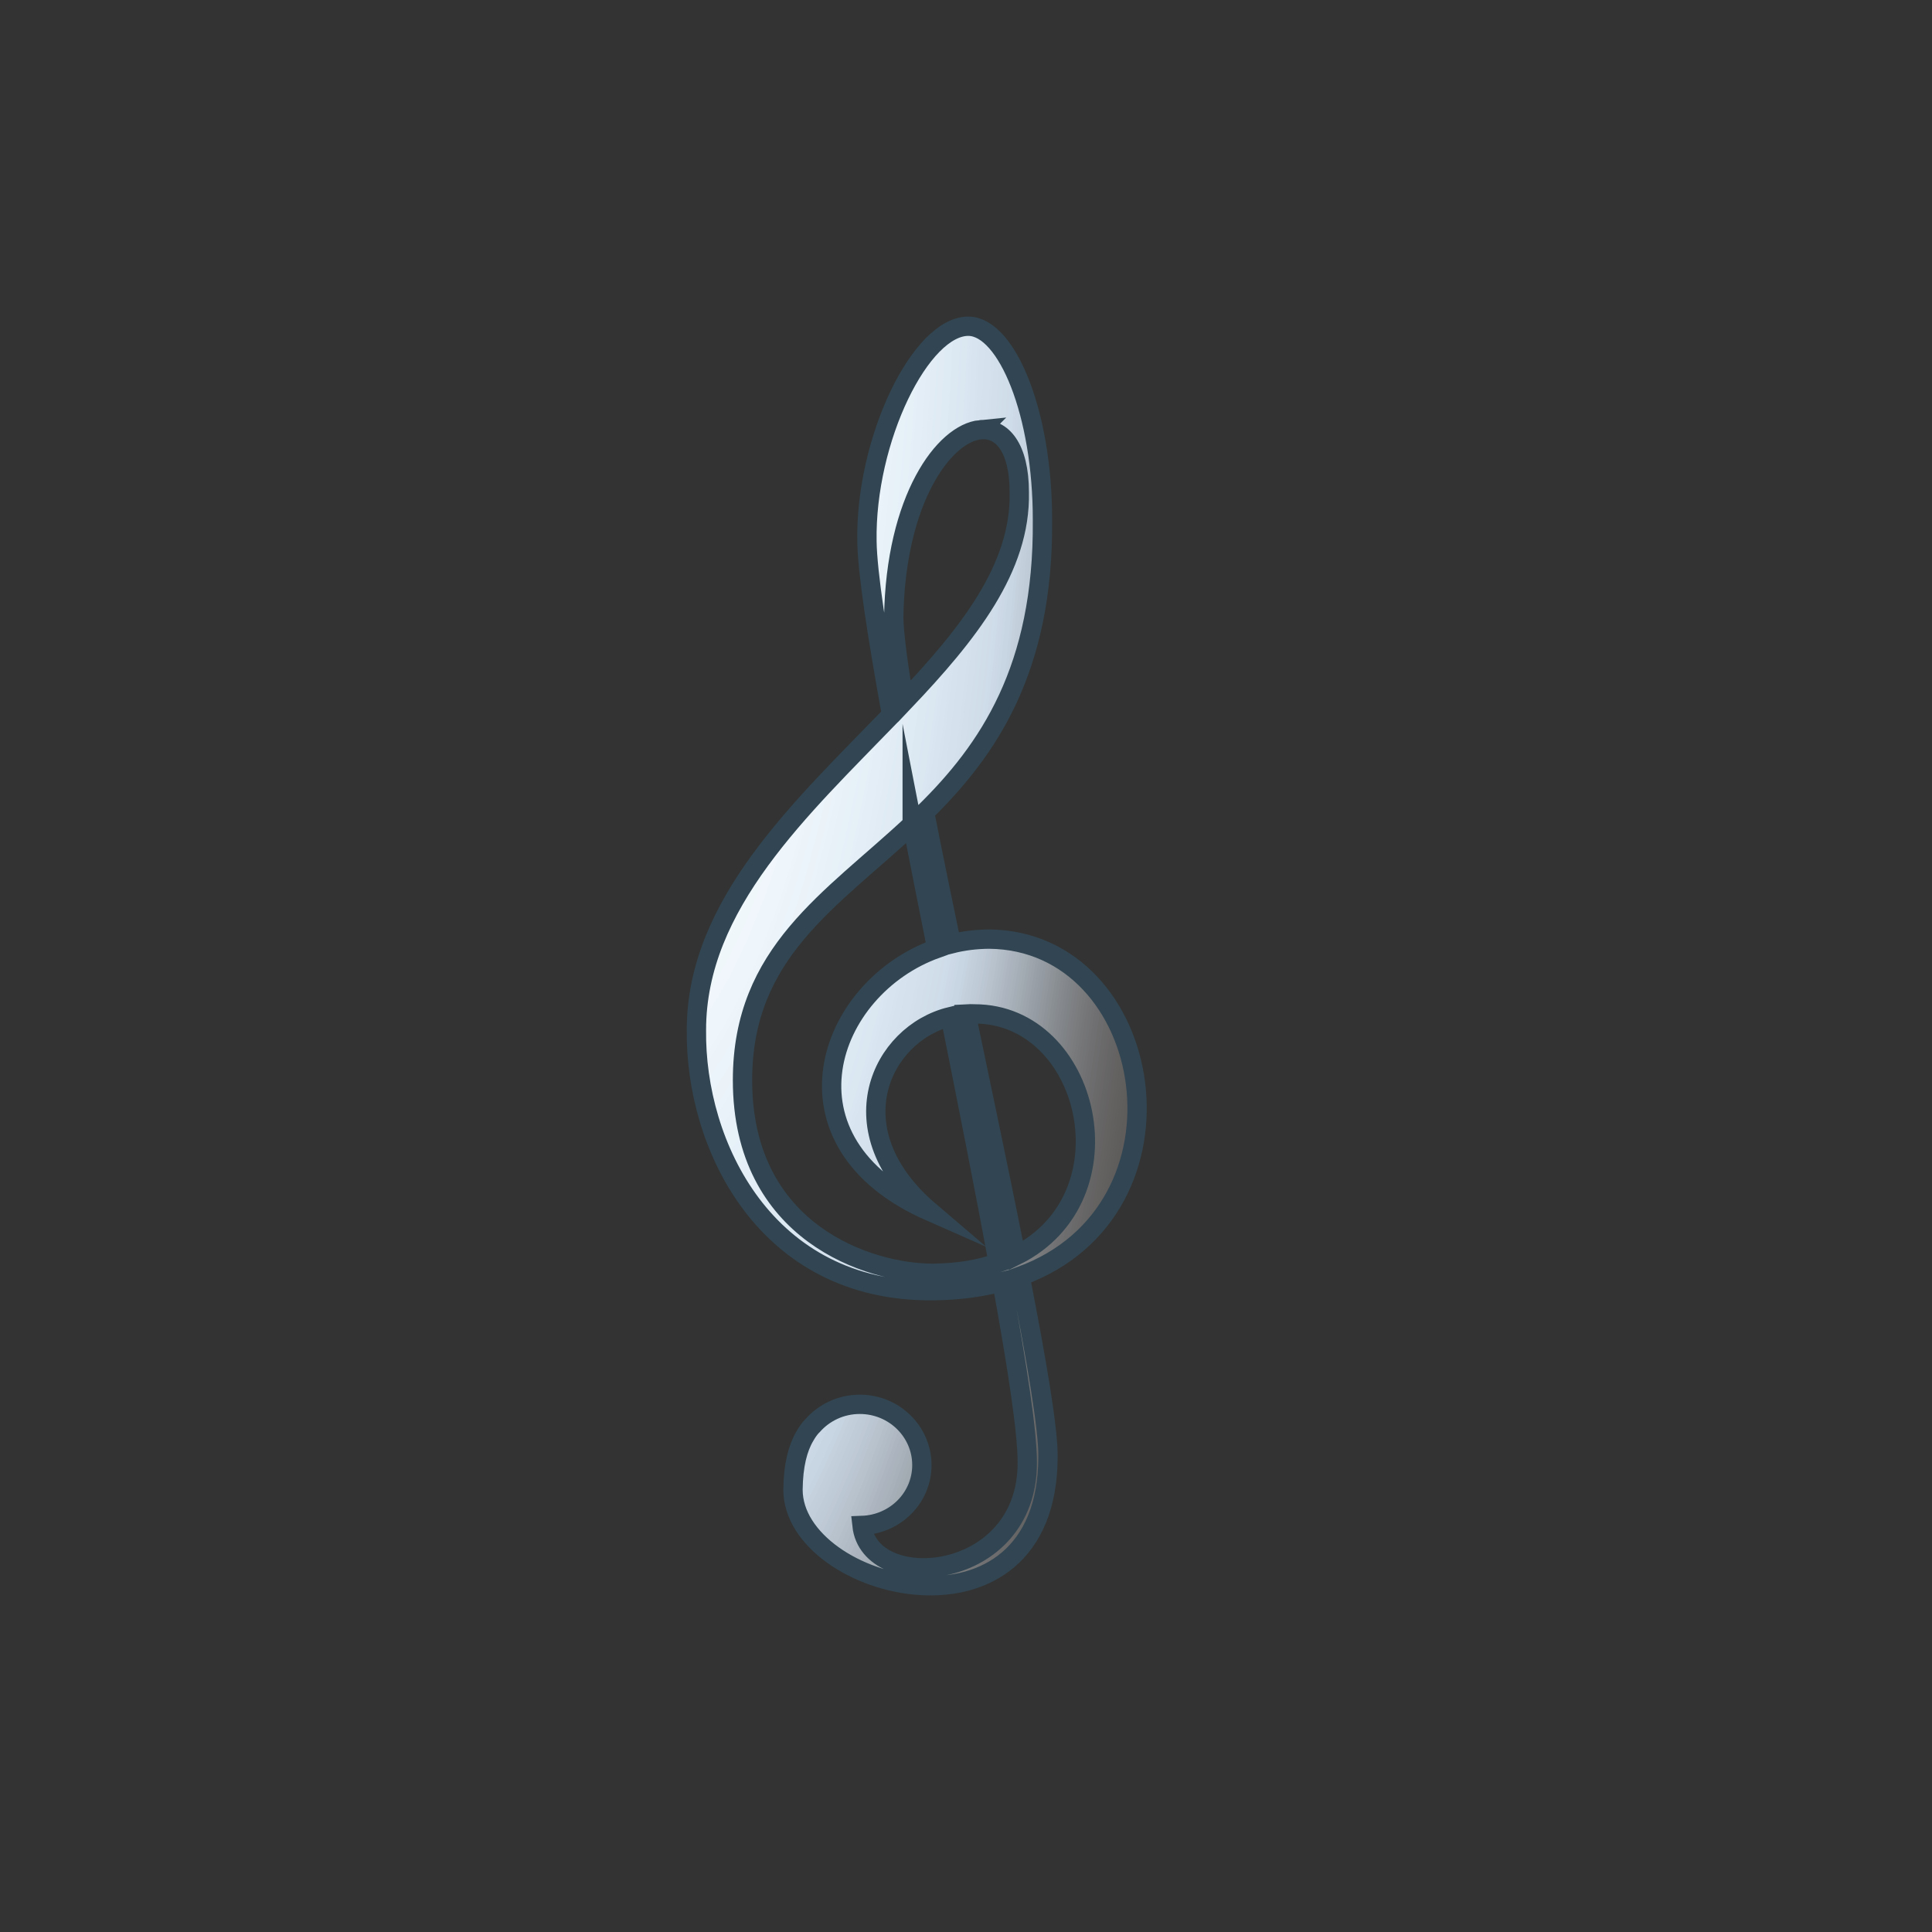 <?xml version="1.0" encoding="UTF-8"?>
<!DOCTYPE svg PUBLIC "-//W3C//DTD SVG 1.1//EN" "http://www.w3.org/Graphics/SVG/1.1/DTD/svg11.dtd">
<!-- Creator: CorelDRAW 2020 (64-Bit) -->
<svg xmlns="http://www.w3.org/2000/svg" xml:space="preserve" width="100mm" height="100mm" version="1.1" style="shape-rendering:geometricPrecision; text-rendering:geometricPrecision; image-rendering:optimizeQuality; fill-rule:evenodd; clip-rule:evenodd"
viewBox="0 0 10000 10000"
 xmlns:xlink="http://www.w3.org/1999/xlink"
 xmlns:xodm="http://www.corel.com/coreldraw/odm/2003">
 <rect x="0" y="0" width="10000" height="10000" fill="#333333" stroke="none"/>
 <defs>
  <style type="text/css">
   <![CDATA[
    .str0 {stroke:#314652;stroke-width:100;stroke-miterlimit:22.926}
    .fil145 {fill:none;fill-rule:nonzero}
    .fil1 {fill:#F9FBFE;fill-rule:nonzero}
    .fil2 {fill:#F8FBFE;fill-rule:nonzero}
    .fil3 {fill:#F8FBFD;fill-rule:nonzero}
    .fil4 {fill:#F7FBFD;fill-rule:nonzero}
    .fil5 {fill:#F6FAFD;fill-rule:nonzero}
    .fil6 {fill:#F5FAFD;fill-rule:nonzero}
    .fil7 {fill:#F5FAFD;fill-rule:nonzero}
    .fil8 {fill:#F4F9FD;fill-rule:nonzero}
    .fil9 {fill:#F4F9FC;fill-rule:nonzero}
    .fil10 {fill:#F3F8FC;fill-rule:nonzero}
    .fil11 {fill:#F2F8FC;fill-rule:nonzero}
    .fil12 {fill:#F1F8FC;fill-rule:nonzero}
    .fil13 {fill:#F0F7FB;fill-rule:nonzero}
    .fil14 {fill:#F0F6FB;fill-rule:nonzero}
    .fil15 {fill:#EFF6FB;fill-rule:nonzero}
    .fil16 {fill:#EEF6FB;fill-rule:nonzero}
    .fil17 {fill:#EEF5FB;fill-rule:nonzero}
    .fil18 {fill:#EDF5FB;fill-rule:nonzero}
    .fil19 {fill:#ECF4FA;fill-rule:nonzero}
    .fil20 {fill:#EBF4FA;fill-rule:nonzero}
    .fil21 {fill:#EBF3F9;fill-rule:nonzero}
    .fil22 {fill:#EAF3F9;fill-rule:nonzero}
    .fil23 {fill:#E9F2F9;fill-rule:nonzero}
    .fil24 {fill:#E9F2F9;fill-rule:nonzero}
    .fil25 {fill:#E8F1F8;fill-rule:nonzero}
    .fil26 {fill:#E7F1F8;fill-rule:nonzero}
    .fil27 {fill:#E6F1F8;fill-rule:nonzero}
    .fil28 {fill:#E6F0F8;fill-rule:nonzero}
    .fil29 {fill:#E6F0F7;fill-rule:nonzero}
    .fil30 {fill:#E5EFF7;fill-rule:nonzero}
    .fil31 {fill:#E4EEF7;fill-rule:nonzero}
    .fil32 {fill:#E3EEF6;fill-rule:nonzero}
    .fil33 {fill:#E2EDF6;fill-rule:nonzero}
    .fil34 {fill:#E2EDF5;fill-rule:nonzero}
    .fil35 {fill:#E1ECF5;fill-rule:nonzero}
    .fil36 {fill:#E1ECF5;fill-rule:nonzero}
    .fil37 {fill:#E0ECF5;fill-rule:nonzero}
    .fil38 {fill:#E0EBF4;fill-rule:nonzero}
    .fil39 {fill:#DFEBF4;fill-rule:nonzero}
    .fil40 {fill:#DEEAF4;fill-rule:nonzero}
    .fil41 {fill:#DDE9F2;fill-rule:nonzero}
    .fil42 {fill:#DCE8F2;fill-rule:nonzero}
    .fil43 {fill:#DBE7F2;fill-rule:nonzero}
    .fil44 {fill:#DBE7F1;fill-rule:nonzero}
    .fil45 {fill:#DAE6F1;fill-rule:nonzero}
    .fil46 {fill:#D9E6F1;fill-rule:nonzero}
    .fil47 {fill:#D8E5F0;fill-rule:nonzero}
    .fil48 {fill:#D7E4F0;fill-rule:nonzero}
    .fil49 {fill:#D6E3EE;fill-rule:nonzero}
    .fil50 {fill:#D5E2EE;fill-rule:nonzero}
    .fil51 {fill:#D5E2EE;fill-rule:nonzero}
    .fil52 {fill:#D5E1ED;fill-rule:nonzero}
    .fil53 {fill:#D4E1ED;fill-rule:nonzero}
    .fil54 {fill:#D3E0EC;fill-rule:nonzero}
    .fil55 {fill:#D3E0EC;fill-rule:nonzero}
    .fil56 {fill:#D2DFEB;fill-rule:nonzero}
    .fil57 {fill:#D1DFEB;fill-rule:nonzero}
    .fil58 {fill:#D1DEEA;fill-rule:nonzero}
    .fil59 {fill:#D0DEEA;fill-rule:nonzero}
    .fil60 {fill:#D0DDE9;fill-rule:nonzero}
    .fil61 {fill:#CFDCE9;fill-rule:nonzero}
    .fil62 {fill:#CEDBE8;fill-rule:nonzero}
    .fil63 {fill:#CDD9E6;fill-rule:nonzero}
    .fil64 {fill:#CCD8E5;fill-rule:nonzero}
    .fil65 {fill:#CAD7E4;fill-rule:nonzero}
    .fil66 {fill:#C8D6E3;fill-rule:nonzero}
    .fil67 {fill:#C8D5E2;fill-rule:nonzero}
    .fil68 {fill:#C6D3E0;fill-rule:nonzero}
    .fil69 {fill:#C5D2DE;fill-rule:nonzero}
    .fil70 {fill:#C3D0DC;fill-rule:nonzero}
    .fil71 {fill:#C2CEDA;fill-rule:nonzero}
    .fil72 {fill:#C0CDD9;fill-rule:nonzero}
    .fil73 {fill:#BFCBD7;fill-rule:nonzero}
    .fil74 {fill:#BEC9D5;fill-rule:nonzero}
    .fil75 {fill:#BBC7D3;fill-rule:nonzero}
    .fil76 {fill:#BAC5D1;fill-rule:nonzero}
    .fil77 {fill:#B8C3CE;fill-rule:nonzero}
    .fil78 {fill:#B7C2CC;fill-rule:nonzero}
    .fil79 {fill:#B4BFCA;fill-rule:nonzero}
    .fil80 {fill:#B3BDC8;fill-rule:nonzero}
    .fil81 {fill:#B1BBC6;fill-rule:nonzero}
    .fil82 {fill:#B0B9C3;fill-rule:nonzero}
    .fil83 {fill:#ADB6C0;fill-rule:nonzero}
    .fil84 {fill:#ABB4BE;fill-rule:nonzero}
    .fil85 {fill:#AAB2BC;fill-rule:nonzero}
    .fil86 {fill:#A8B0BA;fill-rule:nonzero}
    .fil87 {fill:#A5AEB7;fill-rule:nonzero}
    .fil88 {fill:#A4ACB4;fill-rule:nonzero}
    .fil89 {fill:#A2AAB2;fill-rule:nonzero}
    .fil90 {fill:#9FA7AF;fill-rule:nonzero}
    .fil91 {fill:#9EA5AD;fill-rule:nonzero}
    .fil92 {fill:#9CA3AB;fill-rule:nonzero}
    .fil93 {fill:#99A0A8;fill-rule:nonzero}
    .fil94 {fill:#989EA5;fill-rule:nonzero}
    .fil95 {fill:#969CA3;fill-rule:nonzero}
    .fil96 {fill:#949AA1;fill-rule:nonzero}
    .fil97 {fill:#92989E;fill-rule:nonzero}
    .fil98 {fill:#90969C;fill-rule:nonzero}
    .fil99 {fill:#8E9399;fill-rule:nonzero}
    .fil100 {fill:#8D9297;fill-rule:nonzero}
    .fil101 {fill:#8A8F94;fill-rule:nonzero}
    .fil102 {fill:#888D92;fill-rule:nonzero}
    .fil103 {fill:#878B90;fill-rule:nonzero}
    .fil104 {fill:#85898D;fill-rule:nonzero}
    .fil105 {fill:#83878B;fill-rule:nonzero}
    .fil106 {fill:#818488;fill-rule:nonzero}
    .fil107 {fill:#7F8386;fill-rule:nonzero}
    .fil108 {fill:#7E8084;fill-rule:nonzero}
    .fil109 {fill:#7C7E81;fill-rule:nonzero}
    .fil110 {fill:#7B7D7F;fill-rule:nonzero}
    .fil111 {fill:#797B7D;fill-rule:nonzero}
    .fil112 {fill:#78797B;fill-rule:nonzero}
    .fil113 {fill:#767779;fill-rule:nonzero}
    .fil114 {fill:#757577;fill-rule:nonzero}
    .fil115 {fill:#737476;fill-rule:nonzero}
    .fil116 {fill:#727274;fill-rule:nonzero}
    .fil117 {fill:#707072;fill-rule:nonzero}
    .fil118 {fill:#6F6E70;fill-rule:nonzero}
    .fil119 {fill:#6E6D6E;fill-rule:nonzero}
    .fil120 {fill:#6C6B6D;fill-rule:nonzero}
    .fil121 {fill:#6B6A6B;fill-rule:nonzero}
    .fil122 {fill:#6A6969;fill-rule:nonzero}
    .fil123 {fill:#696768;fill-rule:nonzero}
    .fil124 {fill:#676666;fill-rule:nonzero}
    .fil125 {fill:#666565;fill-rule:nonzero}
    .fil126 {fill:#656364;fill-rule:nonzero}
    .fil127 {fill:#656262;fill-rule:nonzero}
    .fil128 {fill:#646161;fill-rule:nonzero}
    .fil129 {fill:#636060;fill-rule:nonzero}
    .fil130 {fill:#625F5F;fill-rule:nonzero}
    .fil131 {fill:#615E5E;fill-rule:nonzero}
    .fil132 {fill:#605D5D;fill-rule:nonzero}
    .fil133 {fill:#5F5C5C;fill-rule:nonzero}
    .fil134 {fill:#5F5C5B;fill-rule:nonzero}
    .fil135 {fill:#5E5B5A;fill-rule:nonzero}
    .fil136 {fill:#5D5A59;fill-rule:nonzero}
    .fil137 {fill:#5D5959;fill-rule:nonzero}
    .fil138 {fill:#5C5958;fill-rule:nonzero}
    .fil139 {fill:#5C5958;fill-rule:nonzero}
    .fil140 {fill:#5C5857;fill-rule:nonzero}
    .fil141 {fill:#5B5857;fill-rule:nonzero}
    .fil142 {fill:#5B5756;fill-rule:nonzero}
    .fil143 {fill:#5B5756;fill-rule:nonzero}
    .fil144 {fill:#5A5756;fill-rule:nonzero}
    .fil0 {fill:#5A5655;fill-rule:nonzero}
   ]]>
  </style>
     <clipPath id="id0" style="clip-rule:nonzero">
      <path d="M5015.84 1688.61c-248.04,-6.44 -538.13,585.85 -528.49,1114.07 2.24,160.88 53.02,487.17 127.11,896.96 -467.25,483.61 -1009.81,979.92 -1009.81,1631.13 -7.45,596.77 357.28,1357.07 1222.61,1349.76 132.82,-0.91 252.34,-17.37 358.52,-45.7 79.11,433.74 131.72,776.07 131.4,934.21 2.79,623.42 -816.3,685.12 -855.56,326.79 172.63,-5.94 309.97,-143.05 309.97,-312.62 0,-173.22 -143.42,-314.45 -321.4,-314.45 -97.85,0 -185.06,42.96 -244.2,110.15 -1.37,1.37 -2.97,2.74 -4.3,4.11 -13.34,14.17 -24.58,31.08 -35.69,50.28 -36.47,61.7 -60.15,150.37 -61.43,276.97 0,521.96 1319.74,857.89 1319.74,-171.39 2.05,-138.49 -57.5,-489.96 -144.25,-932.85 941.66,-340.5 705.1,-1738.62 -161.38,-1745.2 -67.19,0.68 -131.96,8.5 -194.25,24.31 -49.36,-237.53 -96.99,-468.07 -138.58,-679.91 329.03,-323.18 616.34,-741.52 609.89,-1512.52 1.01,-553.67 -183.46,-997.65 -379.9,-1004.1l0 0zm58.55 535.62c112.25,-10.83 201.37,93.38 201.37,322.77 9.1,393.98 -266.91,738.05 -595.58,1084.08 -31.44,-189.54 -52.06,-343.11 -54.3,-434.2 9.33,-615.46 261.39,-954.6 448.51,-972.65zm-352.8 2042.43c40.08,206.36 83.37,423.78 127.11,642.75 -573.51,204.03 -848.75,1003.41 -35.7,1361.15 -495.58,-421.91 -251.65,-921.33 105.67,-1008.35 89.86,448.64 177.61,891.34 248.54,1273.9 -96.3,33.82 -208.69,53.47 -339.95,54.39 -328.21,0 -984.08,-208.88 -984.08,-999.81 0,-662.45 459.2,-931.65 878.41,-1324.03l0 0zm278.53 981.24c14.3,-0.87 29.8,-0.5 44.24,0 597.05,0 822.24,948.16 214.26,1251.18 -75.64,-380.26 -167.37,-816.29 -258.5,-1251.18z"/>
     </clipPath>
 </defs>
 <g id="Warstwa_x0020_1">
  <g id="rickvanderzwet_Treble_clef_1.svg">
   <g>
    <g style="clip-path:url(#id0)">
     <polygon id="path26" class="fil0" points="5148.6,11253.85 3325.46,5977.34 4629.12,-82.62 6452.26,5193.89 "/>
     <path id="1" class="fil1" d="M2328.75 -1791.77c357.16,-1660.25 1013.64,-1944.15 1466.29,-634.11 452.64,1310.04 530.04,3717.94 172.88,5378.18 -357.17,1660.25 -1013.65,1944.15 -1466.29,634.11 -452.64,-1310.04 -530.04,-3717.93 -172.88,-5378.18zm-14.81 -42.87c-363.62,1690.26 -284.82,4141.67 176,5475.38 460.83,1333.71 1129.17,1044.68 1492.79,-645.57 363.62,-1690.25 284.82,-4141.66 -176.01,-5475.37 -460.82,-1333.72 -1129.16,-1044.69 -1492.78,645.56z"/>
     <path id="2" class="fil1" d="M2318.88 -1820.35c361.46,-1680.25 1025.85,-1967.57 1483.95,-641.74 458.09,1325.82 536.43,3762.72 174.96,5442.97 -361.47,1680.25 -1025.85,1967.57 -1483.95,641.75 -458.1,-1325.82 -536.43,-3762.73 -174.96,-5442.98zm-14.82 -42.86c-367.92,1710.25 -288.19,4190.67 178.09,5540.17 466.28,1349.5 1142.53,1057.05 1510.45,-653.21 367.92,-1710.25 288.19,-4190.67 -178.09,-5540.17 -466.27,-1349.5 -1142.52,-1057.05 -1510.45,653.21z"/>
     <path id="3" class="fil2" d="M2309 -1848.93c365.77,-1700.25 1038.07,-1990.99 1501.62,-649.38 463.55,1341.6 542.82,3807.52 177.05,5507.77 -365.78,1700.25 -1038.07,1991 -1501.62,649.39 -463.55,-1341.61 -542.82,-3807.52 -177.05,-5507.78zm-14.81 -42.86c-372.23,1730.25 -291.56,4239.69 180.17,5604.97 471.73,1365.28 1155.89,1069.41 1528.12,-660.85 372.22,-1730.26 291.56,-4239.69 -180.17,-5604.97 -471.73,-1365.28 -1155.9,-1069.41 -1528.12,660.85z"/>
     <path id="4" class="fil3" d="M2299.13 -1877.5c370.07,-1720.26 1050.28,-2014.42 1519.28,-657.03 469,1357.39 549.2,3852.31 179.13,5572.57 -370.07,1720.26 -1050.28,2014.42 -1519.28,657.03 -469.01,-1357.39 -549.21,-3852.32 -179.13,-5572.57zm-14.82 -42.87c-376.52,1750.26 -294.93,4288.7 182.26,5669.77 477.18,1381.06 1169.25,1081.77 1545.78,-668.49 376.53,-1750.26 294.93,-4288.7 -182.25,-5669.77 -477.19,-1381.07 -1169.26,-1081.77 -1545.79,668.49z"/>
     <path id="5" class="fil4" d="M2289.25 -1906.08c374.38,-1740.26 1062.49,-2037.84 1536.95,-664.67 474.46,1373.17 555.59,3897.11 181.21,5637.37 -374.37,1740.26 -1062.49,2037.84 -1536.95,664.67 -474.45,-1373.18 -555.58,-3897.11 -181.21,-5637.37zm-14.81 -42.87c-380.83,1770.26 -298.3,4337.72 184.34,5734.56 482.63,1396.85 1182.61,1094.14 1563.45,-676.12 380.83,-1770.27 298.3,-4337.72 -184.34,-5734.57 -482.64,-1396.85 -1182.62,-1094.13 -1563.45,676.13z"/>
     <path id="6" class="fil4" d="M2279.38 -1934.66c378.68,-1760.26 1074.7,-2061.27 1554.61,-672.31 479.91,1388.96 561.98,3941.9 183.3,5702.17 -378.68,1760.26 -1074.71,2061.26 -1554.62,672.3 -479.91,-1388.95 -561.97,-3941.9 -183.29,-5702.16zm-14.81 -42.87c-385.14,1790.27 -301.68,4386.73 186.42,5799.36 488.09,1412.64 1195.98,1106.5 1581.11,-683.76 385.13,-1790.27 301.67,-4386.73 -186.42,-5799.37 -488.09,-1412.63 -1195.98,-1106.5 -1581.11,683.77z"/>
     <path id="7" class="fil4" d="M2269.5 -1963.24c382.99,-1780.27 1086.92,-2084.69 1572.29,-679.95 485.36,1404.74 568.36,3986.7 185.37,5766.97 -382.98,1780.26 -1086.91,2084.68 -1572.28,679.94 -485.36,-1404.74 -568.36,-3986.69 -185.38,-5766.96zm-14.81 -42.87c-389.44,1810.27 -305.04,4435.75 188.5,5864.16 493.55,1428.42 1209.35,1118.86 1598.78,-691.41 389.44,-1810.27 305.05,-4435.74 -188.5,-5864.16 -493.54,-1428.41 -1209.34,-1118.86 -1598.78,691.41z"/>
     <path id="8" class="fil5" d="M2259.63 -1991.82c387.28,-1800.27 1099.13,-2108.11 1589.95,-687.59 490.81,1420.53 574.74,4031.5 187.46,5831.76 -387.29,1800.27 -1099.13,2108.12 -1589.95,687.59 -490.82,-1420.52 -574.75,-4031.49 -187.46,-5831.76zm-14.81 -42.87c-393.74,1830.28 -308.42,4484.76 190.58,5928.96 499,1444.2 1222.71,1131.23 1616.45,-699.05 393.74,-1830.27 308.41,-4484.75 -190.59,-5928.95 -498.99,-1444.2 -1222.7,-1131.23 -1616.44,699.04z"/>
     <path id="9" class="fil5" d="M2249.75 -2020.4c391.59,-1820.27 1111.35,-2131.53 1607.62,-695.22 496.27,1436.3 581.13,4076.28 189.54,5896.55 -391.59,1820.27 -1111.34,2131.54 -1607.61,695.23 -496.27,-1436.31 -581.14,-4076.29 -189.55,-5896.56zm-14.81 -42.87c-398.04,1850.28 -311.78,4533.78 192.67,5993.76 504.45,1459.98 1236.07,1143.59 1634.11,-706.69 398.05,-1850.27 311.79,-4533.77 -192.66,-5993.75 -504.46,-1459.99 -1236.07,-1143.59 -1634.12,706.68z"/>
     <path id="10" class="fil6" d="M2239.88 -2048.98c395.89,-1840.27 1123.55,-2154.95 1625.28,-702.86 501.72,1452.09 587.52,4121.08 191.63,5961.35 -395.9,1840.28 -1123.56,2154.96 -1625.28,702.87 -501.73,-1452.09 -587.52,-4121.08 -191.63,-5961.36zm-14.81 -42.86c-402.35,1870.27 -315.16,4582.78 194.75,6058.55 509.9,1475.76 1249.43,1155.95 1651.78,-714.33 402.35,-1870.28 315.15,-4582.78 -194.75,-6058.55 -509.91,-1475.77 -1249.44,-1155.95 -1651.78,714.33z"/>
     <path id="11" class="fil6" d="M2230 -2077.56c400.2,-1860.27 1135.77,-2178.38 1642.95,-710.5 507.18,1467.87 593.91,4165.87 193.71,6026.15 -400.19,1860.28 -1135.77,2178.38 -1642.95,710.51 -507.17,-1467.88 -593.9,-4165.88 -193.71,-6026.16zm-14.81 -42.86c-406.65,1890.28 -318.52,4631.8 196.84,6123.35 515.36,1491.55 1262.79,1168.31 1669.44,-721.97 406.65,-1890.28 318.53,-4631.8 -196.83,-6123.35 -515.36,-1491.55 -1262.8,-1168.32 -1669.45,721.97z"/>
     <path id="12" class="fil6" d="M2220.13 -2106.13c404.5,-1880.28 1147.98,-2201.81 1660.61,-718.15 512.64,1483.66 600.29,4210.67 195.8,6090.95 -404.5,1880.28 -1147.98,2201.8 -1660.62,718.15 -512.63,-1483.66 -600.29,-4210.67 -195.79,-6090.95zm-14.81 -42.87c-410.95,1910.28 -321.9,4680.81 198.92,6188.14 520.81,1507.34 1276.15,1180.68 1687.11,-729.6 410.95,-1910.29 321.89,-4680.81 -198.92,-6188.15 -520.81,-1507.33 -1276.16,-1180.68 -1687.11,729.61z"/>
     <path id="13" class="fil7" d="M2210.26 -2134.71c408.8,-1900.29 1160.19,-2225.23 1678.27,-725.79 518.09,1499.44 606.68,4255.47 197.88,6155.75 -408.8,1900.28 -1160.19,2225.23 -1678.28,725.78 -518.08,-1499.44 -606.68,-4255.46 -197.87,-6155.74zm-14.82 -42.87c-415.25,1930.29 -325.26,4729.83 201,6252.94 526.27,1523.12 1289.53,1193.04 1704.78,-737.24 415.26,-1930.29 325.27,-4729.83 -201,-6252.95 -526.26,-1523.11 -1289.52,-1193.04 -1704.78,737.25z"/>
     <path id="14" class="fil8" d="M2200.38 -2163.29c413.11,-1920.29 1172.41,-2248.65 1695.95,-733.43 523.54,1515.23 613.06,4300.26 199.95,6220.55 -413.1,1920.28 -1172.4,2248.65 -1695.94,733.42 -523.54,-1515.22 -613.06,-4300.26 -199.96,-6220.54zm-14.81 -42.87c-419.56,1950.29 -328.64,4778.84 203.08,6317.74 531.72,1538.9 1302.89,1205.41 1722.45,-744.88 419.56,-1950.3 328.63,-4778.84 -203.09,-6317.75 -531.72,-1538.9 -1302.88,-1205.4 -1722.44,744.89z"/>
     <path id="15" class="fil9" d="M2190.51 -2191.87c417.41,-1940.29 1184.61,-2272.08 1713.61,-741.07 528.99,1531.01 619.45,4345.06 202.04,6285.35 -417.41,1940.28 -1184.62,2272.07 -1713.61,741.06 -528.99,-1531.01 -619.45,-4345.05 -202.04,-6285.34zm-14.81 -42.87c-423.87,1970.3 -332.01,4827.86 205.16,6382.54 537.17,1554.68 1316.25,1217.77 1740.11,-752.53 423.86,-1970.29 332.01,-4827.85 -205.16,-6382.53 -537.18,-1554.69 -1316.25,-1217.77 -1740.11,752.52z"/>
     <path id="16" class="fil9" d="M2180.63 -2220.45c421.71,-1960.29 1196.83,-2295.5 1731.28,-748.71 534.45,1546.8 625.84,4389.85 204.12,6350.14 -421.71,1960.3 -1196.83,2295.5 -1731.27,748.71 -534.45,-1546.79 -625.84,-4389.85 -204.13,-6350.14zm-14.81 -42.87c-428.17,1990.3 -335.38,4876.87 207.25,6447.34 542.63,1570.47 1329.61,1230.13 1757.78,-760.17 428.16,-1990.29 335.37,-4876.86 -207.25,-6447.33 -542.63,-1570.47 -1329.61,-1230.13 -1757.78,760.16z"/>
     <path id="17" class="fil10" d="M2170.76 -2249.03c426.01,-1980.29 1209.04,-2318.92 1748.94,-756.34 539.9,1562.57 632.22,4434.64 206.21,6414.93 -426.02,1980.3 -1209.05,2318.93 -1748.94,756.35 -539.9,-1562.58 -632.23,-4434.64 -206.21,-6414.94zm-14.81 -42.87c-432.47,2010.3 -338.75,4925.89 209.33,6512.14 548.08,1586.25 1342.97,1242.49 1775.44,-767.81 432.47,-2010.3 338.75,-4925.88 -209.33,-6512.13 -548.08,-1586.25 -1342.97,-1242.5 -1775.44,767.8z"/>
     <path id="18" class="fil10" d="M2160.88 -2277.61c430.32,-2000.29 1221.26,-2342.34 1766.61,-763.98 545.36,1578.36 638.61,4479.43 208.29,6479.73 -430.32,2000.3 -1221.25,2342.35 -1766.61,763.99 -545.35,-1578.36 -638.6,-4479.44 -208.29,-6479.74zm-14.81 -42.86c-436.77,2030.3 -342.12,4974.89 211.42,6576.93 553.53,1602.03 1356.33,1254.85 1793.1,-775.45 436.78,-2030.3 342.12,-4974.89 -211.41,-6576.93 -553.53,-1602.04 -1356.34,-1254.86 -1793.11,775.45z"/>
     <path id="19" class="fil11" d="M2151.01 -2306.19c434.62,-2020.3 1233.47,-2365.76 1784.27,-771.62 550.81,1594.14 645,4524.23 210.38,6544.53 -434.62,2020.3 -1233.47,2365.77 -1784.28,771.63 -550.81,-1594.15 -644.99,-4524.23 -210.37,-6544.54zm-14.81 -42.86c-441.08,2050.3 -345.49,5023.91 213.49,6641.72 558.99,1617.82 1369.7,1267.22 1810.78,-783.08 441.07,-2050.31 345.49,-5023.91 -213.5,-6641.73 -558.99,-1617.82 -1369.7,-1267.22 -1810.77,783.09z"/>
     <path id="20" class="fil11" d="M2141.13 -2334.76c438.93,-2040.31 1245.69,-2389.2 1801.95,-779.27 556.26,1609.93 651.38,4569.03 212.45,6609.33 -438.92,2040.3 -1245.68,2389.19 -1801.94,779.27 -556.26,-1609.93 -651.38,-4569.03 -212.46,-6609.33zm-14.81 -42.87c-445.38,2070.31 -348.86,5072.92 215.58,6706.52 564.44,1633.61 1383.06,1279.59 1828.44,-790.72 445.38,-2070.31 348.86,-5072.92 -215.58,-6706.53 -564.44,-1633.6 -1383.06,-1279.58 -1828.44,790.73z"/>
     <path id="21" class="fil12" d="M2131.26 -2363.34c443.23,-2060.31 1257.89,-2412.62 1819.61,-786.91 561.71,1625.71 657.76,4613.82 214.54,6674.13 -443.23,2060.31 -1257.9,2412.61 -1819.61,786.9 -561.72,-1625.71 -657.77,-4613.82 -214.54,-6674.12zm-14.81 -42.87c-449.68,2090.31 -352.23,5121.94 217.66,6771.32 569.9,1649.39 1396.43,1291.95 1846.11,-798.36 449.68,-2090.32 352.23,-5121.94 -217.67,-6771.33 -569.89,-1649.38 -1396.42,-1291.94 -1846.1,798.37z"/>
     <path id="22" class="fil12" d="M2121.39 -2391.92c447.53,-2080.31 1270.1,-2436.04 1837.27,-794.55 567.17,1641.5 664.15,4658.62 216.62,6738.93 -447.53,2080.31 -1270.11,2436.04 -1837.27,794.54 -567.17,-1641.49 -664.16,-4658.61 -216.62,-6738.92zm-14.82 -42.87c-453.98,2110.32 -355.6,5170.95 219.75,6836.12 575.35,1665.17 1409.79,1304.31 1863.77,-806 453.99,-2110.32 355.6,-5170.95 -219.74,-6836.12 -575.35,-1665.17 -1409.79,-1304.31 -1863.78,806z"/>
     <path id="23" class="fil13" d="M2111.51 -2420.5c451.83,-2100.31 1282.32,-2459.46 1854.94,-802.19 572.62,1657.28 670.54,4703.41 218.71,6803.73 -451.84,2100.31 -1282.32,2459.46 -1854.94,802.18 -572.63,-1657.28 -670.54,-4703.41 -218.71,-6803.72zm-14.81 -42.87c-458.29,2130.32 -358.97,5219.97 221.83,6900.92 580.8,1680.95 1423.15,1316.67 1881.44,-813.65 458.29,-2130.31 358.97,-5219.96 -221.83,-6900.91 -580.8,-1680.96 -1423.15,-1316.68 -1881.44,813.64z"/>
     <path id="24" class="fil13" d="M2101.64 -2449.08c456.13,-2120.31 1294.53,-2482.89 1872.6,-809.82 578.08,1673.06 676.93,4748.2 220.79,6868.51 -456.14,2120.32 -1294.53,2482.89 -1872.61,809.83 -578.07,-1673.06 -676.92,-4748.2 -220.78,-6868.52zm-14.82 -42.87c-462.59,2150.32 -362.34,5268.98 223.92,6965.72 586.25,1696.73 1436.51,1329.03 1899.1,-821.29 462.59,-2150.32 362.34,-5268.97 -223.91,-6965.71 -586.26,-1696.74 -1436.51,-1329.04 -1899.11,821.28z"/>
     <path id="25" class="fil14" d="M2091.76 -2477.66c460.44,-2140.32 1306.75,-2506.31 1890.27,-817.46 583.53,1688.84 683.31,4792.99 222.87,6933.31 -460.44,2140.32 -1306.74,2506.31 -1890.27,817.47 -583.53,-1688.85 -683.31,-4793 -222.87,-6933.32zm-14.81 -42.87c-466.89,2170.33 -365.71,5318 225.99,7030.52 591.71,1712.52 1449.88,1341.39 1916.78,-828.93 466.89,-2170.32 365.71,-5317.99 -226,-7030.51 -591.71,-1712.52 -1449.87,-1341.4 -1916.77,828.92z"/>
     <path id="26" class="fil14" d="M2081.89 -2506.24c464.74,-2160.32 1318.95,-2529.73 1907.94,-825.1 588.98,1704.63 689.69,4837.79 224.95,6998.11 -464.74,2160.32 -1318.96,2529.74 -1907.94,825.11 -588.98,-1704.63 -689.7,-4837.79 -224.95,-6998.12zm-14.81 -42.86c-471.2,2190.32 -369.09,5367 228.07,7095.3 597.17,1728.31 1463.24,1353.77 1934.44,-836.56 471.2,-2190.33 369.08,-5367 -228.08,-7095.31 -597.16,-1728.3 -1463.24,-1353.76 -1934.43,836.57z"/>
     <path id="27" class="fil15" d="M2072.01 -2534.82c469.05,-2180.32 1331.17,-2553.15 1925.61,-832.74 594.43,1720.41 696.08,4882.59 227.03,7062.91 -469.04,2180.33 -1331.17,2553.16 -1925.6,832.75 -594.44,-1720.42 -696.08,-4882.59 -227.04,-7062.92zm-14.81 -42.86c-475.5,2210.33 -372.45,5416.02 230.16,7160.1 602.62,1744.09 1476.6,1366.13 1952.1,-844.2 475.51,-2210.33 372.46,-5416.02 -230.16,-7160.11 -602.61,-1744.09 -1476.6,-1366.12 -1952.1,844.21z"/>
     <path id="28" class="fil15" d="M2062.14 -2563.39c473.35,-2200.33 1343.38,-2576.58 1943.27,-840.39 599.89,1736.2 702.47,4927.38 229.12,7127.71 -473.35,2200.33 -1343.38,2576.58 -1943.27,840.38 -599.89,-1736.19 -702.47,-4927.38 -229.12,-7127.7zm-14.81 -42.87c-479.81,2230.33 -375.83,5465.03 232.24,7224.9 608.07,1759.87 1489.96,1378.49 1969.77,-851.84 479.8,-2230.33 375.82,-5465.03 -232.24,-7224.91 -608.07,-1759.87 -1489.97,-1378.48 -1969.77,851.85z"/>
     <path id="29" class="fil16" d="M2052.26 -2591.97c477.66,-2220.33 1355.6,-2600.01 1960.94,-848.03 605.34,1751.98 708.86,4972.18 231.2,7192.51 -477.65,2220.33 -1355.59,2600 -1960.93,848.02 -605.35,-1751.98 -708.86,-4972.17 -231.21,-7192.5zm-14.81 -42.87c-484.11,2250.33 -379.19,5514.05 234.33,7289.7 613.52,1775.66 1503.33,1390.85 1987.43,-859.48 484.11,-2250.34 379.2,-5514.05 -234.32,-7289.7 -613.53,-1775.66 -1503.33,-1390.86 -1987.44,859.48z"/>
     <path id="30" class="fil17" d="M2042.39 -2620.55c481.96,-2240.34 1367.81,-2623.43 1978.6,-855.67 610.8,1767.77 715.24,5016.97 233.29,7257.31 -481.96,2240.33 -1367.81,2623.42 -1978.61,855.66 -610.79,-1767.76 -715.24,-5016.97 -233.28,-7257.3zm-14.81 -42.87c-488.41,2270.34 -382.57,5563.06 236.41,7354.5 618.97,1791.44 1516.69,1403.21 2005.1,-867.13 488.41,-2270.33 382.57,-5563.05 -236.41,-7354.49 -618.98,-1791.44 -1516.69,-1403.22 -2005.1,867.12z"/>
     <path id="31" class="fil18" d="M2032.51 -2649.13c486.26,-2260.34 1380.02,-2646.85 1996.27,-863.3 616.25,1783.54 721.63,5061.76 235.37,7322.1 -486.26,2260.33 -1380.02,2646.85 -1996.27,863.3 -616.25,-1783.55 -721.62,-5061.76 -235.37,-7322.1zm-14.81 -42.87c-492.71,2290.34 -385.93,5612.08 238.5,7419.3 624.42,1807.22 1530.05,1415.58 2022.76,-874.77 492.72,-2290.34 385.94,-5612.07 -238.49,-7419.29 -624.43,-1807.22 -1530.05,-1415.58 -2022.77,874.76z"/>
     <path id="32" class="fil19" d="M2022.64 -2677.71c490.56,-2280.34 1392.23,-2670.27 2013.93,-870.94 621.71,1799.33 728.02,5106.55 237.46,7386.89 -490.57,2280.34 -1392.24,2670.28 -2013.94,870.95 -621.7,-1799.33 -728.01,-5106.56 -237.45,-7386.9zm-14.81 -42.87c-497.02,2310.35 -389.31,5661.09 240.57,7484.1 629.89,1823 1543.42,1427.94 2040.44,-882.41 497.01,-2310.34 389.31,-5661.08 -240.58,-7484.09 -629.88,-1823.01 -1543.41,-1427.94 -2040.43,882.4z"/>
     <path id="33" class="fil19" d="M2012.77 -2706.29c494.86,-2300.34 1404.44,-2693.7 2031.6,-878.58 627.15,1815.11 734.4,5151.35 239.53,7451.69 -494.87,2300.35 -1404.44,2693.7 -2031.6,878.59 -627.16,-1815.12 -734.4,-5151.35 -239.53,-7451.7zm-14.82 -42.87c-501.32,2330.35 -392.67,5710.11 242.66,7548.89 635.34,1838.79 1556.78,1440.31 2058.1,-890.04 501.32,-2330.35 392.68,-5710.1 -242.66,-7548.89 -635.33,-1838.79 -1556.78,-1440.3 -2058.1,890.04z"/>
     <path id="34" class="fil20" d="M2002.89 -2734.87c499.17,-2320.34 1416.66,-2717.12 2049.27,-886.22 632.61,1830.9 740.78,5196.15 241.61,7516.49 -499.16,2320.35 -1416.65,2717.12 -2049.26,886.23 -632.61,-1830.9 -740.79,-5196.15 -241.62,-7516.5zm-14.81 -42.86c-505.62,2350.35 -396.05,5759.11 244.74,7613.68 640.79,1854.58 1570.14,1452.67 2075.77,-897.68 505.62,-2350.35 396.05,-5759.11 -244.74,-7613.69 -640.79,-1854.57 -1570.15,-1452.66 -2075.77,897.69z"/>
     <path id="35" class="fil20" d="M1993.02 -2763.44c503.47,-2340.35 1428.87,-2740.55 2066.93,-893.87 638.06,1846.68 747.17,5240.94 243.7,7581.29 -503.47,2340.35 -1428.87,2740.55 -2066.93,893.86 -638.07,-1846.68 -747.18,-5240.94 -243.7,-7581.28zm-14.81 -42.87c-509.93,2370.35 -399.42,5808.13 246.82,7678.48 646.24,1870.36 1583.5,1465.03 2093.43,-905.32 509.93,-2370.35 399.42,-5808.13 -246.82,-7678.49 -646.25,-1870.35 -1583.51,-1465.03 -2093.43,905.33z"/>
     <path id="36" class="fil21" d="M1983.14 -2792.02c507.78,-2360.36 1441.08,-2763.97 2084.6,-901.51 643.52,1862.47 753.56,5285.74 245.78,7646.09 -507.77,2360.35 -1441.08,2763.97 -2084.6,901.5 -643.51,-1862.46 -753.55,-5285.73 -245.78,-7646.08zm-14.81 -42.87c-514.23,2390.35 -402.79,5857.14 248.91,7743.28 651.69,1886.14 1596.87,1477.39 2111.1,-912.96 514.23,-2390.36 402.79,-5857.14 -248.91,-7743.29 -651.7,-1886.14 -1596.87,-1477.39 -2111.1,912.97z"/>
     <path id="37" class="fil21" d="M1973.27 -2820.6c512.08,-2380.36 1453.29,-2787.39 2102.26,-909.15 648.97,1878.25 759.95,5330.53 247.87,7710.89 -512.08,2380.35 -1453.3,2787.39 -2102.27,909.14 -648.97,-1878.25 -759.94,-5330.53 -247.86,-7710.88zm-14.81 -42.87c-518.54,2410.36 -406.17,5906.16 250.99,7808.08 657.15,1901.92 1610.23,1489.76 2128.76,-920.6 518.53,-2410.36 406.16,-5906.16 -250.99,-7808.08 -657.15,-1901.93 -1610.23,-1489.76 -2128.76,920.6z"/>
     <path id="38" class="fil22" d="M1963.39 -2849.18c516.38,-2400.36 1465.51,-2810.82 2119.93,-916.78 654.43,1894.03 766.33,5375.32 249.95,7775.68 -516.38,2400.35 -1465.5,2810.81 -2119.93,916.78 -654.42,-1894.03 -766.33,-5375.32 -249.95,-7775.68zm-14.81 -42.87c-522.83,2430.36 -409.53,5955.17 253.07,7872.88 662.61,1917.71 1623.6,1502.12 2146.43,-928.25 522.84,-2430.36 409.54,-5955.16 -253.07,-7872.87 -662.6,-1917.71 -1623.59,-1502.12 -2146.43,928.24z"/>
     <path id="39" class="fil23" d="M1953.52 -2877.76c520.68,-2420.36 1477.72,-2834.24 2137.6,-924.42 659.87,1909.81 772.71,5420.11 252.03,7840.48 -520.69,2420.36 -1477.72,2834.23 -2137.6,924.42 -659.88,-1909.82 -772.72,-5420.12 -252.03,-7840.48zm-14.81 -42.87c-527.14,2450.37 -412.91,6004.19 255.15,7937.68 668.06,1933.49 1636.96,1514.48 2164.1,-935.89 527.14,-2450.36 412.9,-6004.18 -255.16,-7937.67 -668.05,-1933.49 -1636.95,-1514.48 -2164.09,935.88z"/>
     <path id="40" class="fil24" d="M1943.64 -2906.34c524.99,-2440.36 1489.94,-2857.66 2155.27,-932.06 665.33,1925.6 779.1,5464.91 254.11,7905.27 -524.99,2440.37 -1489.93,2857.67 -2155.26,932.07 -665.33,-1925.6 -779.1,-5464.92 -254.12,-7905.28zm-14.81 -42.87c-531.44,2470.37 -416.27,6053.2 257.24,8002.48 673.51,1949.27 1650.32,1526.84 2181.76,-943.53 531.45,-2470.37 416.28,-6053.19 -257.23,-8002.47 -673.52,-1949.27 -1650.32,-1526.84 -2181.77,943.52z"/>
     <path id="41" class="fil25" d="M1933.77 -2934.92c529.29,-2460.36 1502.14,-2881.08 2172.93,-939.7 670.78,1941.38 785.49,5509.71 256.2,7970.07 -529.29,2460.37 -1502.15,2881.09 -2172.93,939.71 -670.79,-1941.39 -785.49,-5509.71 -256.2,-7970.08zm-14.81 -42.87c-535.75,2490.38 -419.65,6102.22 259.32,8067.27 678.96,1965.06 1663.68,1539.21 2199.43,-951.16 535.74,-2490.37 419.64,-6102.21 -259.32,-8067.27 -678.97,-1965.06 -1663.69,-1539.21 -2199.43,951.16z"/>
     <path id="42" class="fil25" d="M1923.9 -2963.5c533.59,-2480.37 1514.35,-2904.51 2190.59,-947.34 676.24,1957.17 791.87,5554.5 258.28,8034.87 -533.59,2480.37 -1514.36,2904.51 -2190.59,947.34 -676.24,-1957.16 -791.88,-5554.5 -258.28,-8034.87zm-14.82 -42.86c-540.05,2510.37 -423.01,6151.22 261.41,8132.06 684.42,1980.84 1677.04,1551.57 2217.09,-958.8 540.05,-2510.37 423.02,-6151.22 -261.4,-8132.07 -684.42,-1980.84 -1677.05,-1551.57 -2217.1,958.81z"/>
     <path id="43" class="fil26" d="M1914.02 -2992.07c537.9,-2500.38 1526.57,-2927.94 2208.26,-954.99 681.69,1972.95 798.26,5599.3 260.37,8099.67 -537.9,2500.37 -1526.57,2927.93 -2208.27,954.98 -681.69,-1972.95 -798.26,-5599.29 -260.36,-8099.66zm-14.81 -42.87c-544.35,2530.37 -426.39,6200.24 263.49,8196.86 689.87,1996.63 1690.4,1563.94 2234.76,-966.44 544.35,-2530.38 426.38,-6200.24 -263.49,-8196.87 -689.87,-1996.62 -1690.41,-1563.93 -2234.76,966.45z"/>
     <path id="44" class="fil27" d="M1904.15 -3020.65c542.2,-2520.38 1538.78,-2951.36 2225.92,-962.63 687.15,1988.74 804.65,5644.09 262.45,8164.47 -542.2,2520.37 -1538.78,2951.36 -2225.93,962.62 -687.14,-1988.73 -804.64,-5644.09 -262.44,-8164.46zm-14.82 -42.87c-548.65,2550.38 -429.75,6249.25 265.57,8261.66 695.33,2012.41 1703.78,1576.3 2252.43,-974.08 548.66,-2550.38 429.76,-6249.25 -265.57,-8261.66 -695.32,-2012.41 -1703.77,-1576.3 -2252.43,974.08z"/>
     <path id="45" class="fil28" d="M1894.27 -3049.23c546.51,-2540.38 1551,-2974.78 2243.6,-970.26 692.59,2004.51 811.03,5688.88 264.52,8229.26 -546.5,2540.38 -1550.99,2974.78 -2243.59,970.26 -692.6,-2004.52 -811.03,-5688.88 -264.53,-8229.26zm-14.81 -42.87c-552.96,2570.38 -433.13,6298.27 267.65,8326.46 700.78,2028.19 1717.14,1588.66 2270.1,-981.72 552.95,-2570.39 433.12,-6298.27 -267.66,-8326.46 -700.78,-2028.2 -1717.13,-1588.66 -2270.09,981.72z"/>
     <path id="46" class="fil29" d="M1884.4 -3077.81c550.8,-2560.38 1563.2,-2998.2 2261.26,-977.9 698.05,2020.3 817.42,5733.68 266.61,8294.06 -550.81,2560.38 -1563.21,2998.2 -2261.26,977.9 -698.05,-2020.3 -817.42,-5733.68 -266.61,-8294.06zm-14.81 -42.87c-557.27,2590.39 -436.5,6347.28 269.73,8391.26 706.23,2043.97 1730.5,1601.02 2287.76,-989.37 557.26,-2590.38 436.5,-6347.27 -269.74,-8391.25 -706.23,-2043.98 -1730.49,-1601.03 -2287.75,989.36z"/>
     <path id="47" class="fil29" d="M1874.52 -3106.39c555.11,-2580.38 1575.42,-3021.63 2278.93,-985.54 703.5,2036.08 823.8,5778.47 268.69,8358.86 -555.11,2580.38 -1575.42,3021.62 -2278.92,985.54 -703.51,-2036.09 -823.81,-5778.48 -268.7,-8358.86zm-14.81 -42.87c-561.56,2610.39 -439.87,6396.3 271.82,8456.06 711.69,2059.76 1743.86,1613.38 2305.42,-997.01 561.57,-2610.39 439.87,-6396.29 -271.81,-8456.05 -711.69,-2059.76 -1743.86,-1613.39 -2305.43,997z"/>
     <path id="48" class="fil30" d="M1864.65 -3134.97c559.41,-2600.39 1587.63,-3045.05 2296.59,-993.18 708.96,2051.87 830.19,5823.27 270.78,8423.65 -559.42,2600.39 -1587.63,3045.05 -2296.59,993.19 -708.96,-2051.87 -830.19,-5823.27 -270.78,-8423.66zm-14.81 -42.87c-565.87,2630.4 -443.24,6445.31 273.9,8520.85 717.14,2075.55 1757.22,1625.75 2323.09,-1004.64 565.87,-2630.39 443.24,-6445.3 -273.9,-8520.85 -717.14,-2075.54 -1757.23,-1625.75 -2323.09,1004.64z"/>
     <path id="49" class="fil31" d="M1854.77 -3163.55c563.72,-2620.39 1599.85,-3068.47 2314.26,-1000.82 714.41,2067.65 836.58,5868.06 272.86,8488.45 -563.71,2620.39 -1599.84,3068.48 -2314.26,1000.82 -714.41,-2067.65 -836.57,-5868.06 -272.86,-8488.45zm-14.81 -42.87c-570.17,2650.4 -446.61,6494.32 275.99,8585.65 722.59,2091.33 1770.58,1638.12 2340.75,-1012.28 570.18,-2650.39 446.61,-6494.32 -275.98,-8585.65 -722.59,-2091.32 -1770.59,-1638.11 -2340.76,1012.28z"/>
     <path id="50" class="fil31" d="M1844.9 -3192.13c568.02,-2640.39 1612.06,-3091.89 2331.92,-1008.46 719.87,2083.44 842.97,5912.86 274.95,8553.25 -568.02,2640.4 -1612.06,3091.9 -2331.93,1008.46 -719.86,-2083.43 -842.96,-5912.85 -274.94,-8553.25zm-14.81 -42.86c-574.48,2670.39 -449.98,6543.33 278.07,8650.44 728.04,2107.11 1783.94,1650.48 2358.42,-1019.92 574.47,-2670.4 449.98,-6543.33 -278.07,-8650.45 -728.05,-2107.11 -1783.95,-1650.47 -2358.42,1019.93z"/>
     <path id="51" class="fil32" d="M1835.03 -3220.7c572.32,-2660.4 1624.27,-3115.33 2349.59,-1016.11 725.32,2099.22 849.34,5957.65 277.02,8618.05 -572.32,2660.4 -1624.27,3115.32 -2349.59,1016.1 -725.32,-2099.22 -849.35,-5957.65 -277.02,-8618.04zm-14.82 -42.87c-578.77,2690.4 -453.35,6592.34 280.15,8715.24 733.5,2122.89 1797.32,1662.84 2376.09,-1027.56 578.78,-2690.4 453.35,-6592.35 -280.15,-8715.24 -733.5,-2122.9 -1797.31,-1662.84 -2376.09,1027.56z"/>
     <path id="52" class="fil33" d="M1825.15 -3249.28c576.63,-2680.4 1636.48,-3138.75 2367.26,-1023.74 730.77,2115 855.73,6002.44 279.11,8682.84 -576.63,2680.4 -1636.49,3138.74 -2367.26,1023.74 -730.77,-2115 -855.74,-6002.44 -279.11,-8682.84zm-14.81 -42.87c-583.08,2710.4 -456.72,6641.36 282.23,8780.04 738.96,2138.68 1810.68,1675.2 2393.76,-1035.2 583.08,-2710.41 456.72,-6641.36 -282.24,-8780.04 -738.95,-2138.68 -1810.67,-1675.21 -2393.75,1035.2z"/>
     <path id="53" class="fil34" d="M1815.28 -3277.86c580.93,-2700.4 1648.69,-3162.17 2384.92,-1031.38 736.23,2130.78 862.12,6047.24 281.19,8747.64 -580.93,2700.4 -1648.7,3162.17 -2384.92,1031.38 -736.23,-2130.79 -862.12,-6047.24 -281.19,-8747.64zm-14.82 -42.87c-587.38,2730.41 -460.09,6690.37 284.32,8844.84 744.41,2154.46 1824.04,1687.56 2411.42,-1042.84 587.39,-2730.41 460.09,-6690.38 -284.31,-8844.84 -744.41,-2154.46 -1824.04,-1687.57 -2411.43,1042.84z"/>
     <path id="54" class="fil35" d="M1805.4 -3306.44c585.23,-2720.41 1660.91,-3185.59 2402.59,-1039.02 741.68,2146.57 868.51,6092.03 283.27,8812.44 -585.23,2720.4 -1660.9,3185.59 -2402.58,1039.02 -741.68,-2146.57 -868.51,-6092.04 -283.28,-8812.44zm-14.81 -42.87c-591.69,2750.41 -463.46,6739.39 286.4,8909.64 749.86,2170.24 1837.4,1699.92 2429.09,-1050.49 591.68,-2750.41 463.46,-6739.38 -286.4,-8909.63 -749.86,-2170.25 -1837.4,-1699.93 -2429.09,1050.48z"/>
     <path id="55" class="fil36" d="M1795.53 -3335.02c589.53,-2740.41 1673.12,-3209.01 2420.25,-1046.66 747.14,2162.35 874.89,6136.83 285.36,8877.24 -589.54,2740.4 -1673.12,3209.01 -2420.26,1046.66 -747.13,-2162.36 -874.89,-6136.83 -285.35,-8877.24zm-14.81 -42.87c-596,2770.41 -466.84,6788.4 288.48,8974.43 755.31,2186.03 1850.76,1712.3 2446.75,-1058.12 595.99,-2770.41 466.83,-6788.4 -288.48,-8974.43 -755.32,-2186.03 -1850.76,-1712.29 -2446.75,1058.12z"/>
     <path id="56" class="fil37" d="M1785.65 -3363.6c593.84,-2760.41 1685.34,-3232.44 2437.92,-1054.3 752.59,2178.14 881.28,6181.62 287.44,8942.03 -593.84,2760.42 -1685.33,3232.44 -2437.92,1054.3 -752.58,-2178.13 -881.28,-6181.62 -287.44,-8942.03zm-14.81 -42.87c-600.29,2790.42 -470.2,6837.42 290.57,9039.23 760.76,2201.82 1864.12,1724.66 2464.42,-1065.76 600.29,-2790.41 470.2,-6837.41 -290.57,-9039.23 -760.77,-2201.81 -1864.13,-1724.65 -2464.42,1065.76z"/>
     <path id="57" class="fil38" d="M1775.78 -3392.18c598.14,-2780.41 1697.54,-3255.86 2455.58,-1061.94 758.05,2193.92 887.67,6226.42 289.53,9006.83 -598.14,2780.42 -1697.55,3255.86 -2455.59,1061.94 -758.04,-2193.92 -887.66,-6226.41 -289.52,-9006.83zm-14.81 -42.87c-604.6,2810.42 -473.58,6886.43 292.64,9104.03 766.23,2217.6 1877.49,1737.02 2482.09,-1073.4 604.6,-2810.42 473.57,-6886.43 -292.65,-9104.03 -766.22,-2217.59 -1877.49,-1737.01 -2482.08,1073.4z"/>
     <path id="58" class="fil38" d="M1765.9 -3420.76c602.45,-2800.41 1709.76,-3279.28 2473.26,-1069.58 763.49,2209.71 894.05,6271.21 291.6,9071.63 -602.44,2800.42 -1709.76,3279.29 -2473.25,1069.58 -763.5,-2209.7 -894.05,-6271.21 -291.61,-9071.63zm-14.81 -42.86c-608.9,2830.42 -476.94,6935.44 294.73,9168.82 771.68,2233.38 1890.85,1749.38 2499.75,-1081.04 608.9,-2830.42 476.95,-6935.44 -294.73,-9168.82 -771.67,-2233.38 -1890.85,-1749.39 -2499.75,1081.04z"/>
     <path id="59" class="fil39" d="M1756.03 -3449.33c606.75,-2820.43 1721.97,-3302.71 2490.92,-1077.22 768.95,2225.48 900.44,6316 293.69,9136.42 -606.75,2820.42 -1721.97,3302.71 -2490.92,1077.22 -768.95,-2225.49 -900.44,-6316 -293.69,-9136.42zm-14.81 -42.87c-613.21,2850.42 -480.32,6984.45 296.81,9233.62 777.13,2249.16 1904.22,1761.74 2517.42,-1088.68 613.2,-2850.43 480.31,-6984.46 -296.81,-9233.62 -777.13,-2249.17 -1904.22,-1761.75 -2517.42,1088.68z"/>
     <path id="60" class="fil40" d="M1746.15 -3477.91c611.06,-2840.43 1734.19,-3326.14 2508.59,-1084.86 774.4,2241.27 906.82,6360.8 295.77,9201.22 -611.05,2840.42 -1734.18,3326.13 -2508.58,1084.86 -774.41,-2241.27 -906.83,-6360.8 -295.78,-9201.22zm-14.81 -42.87c-617.5,2870.43 -483.68,7033.47 298.9,9298.42 782.58,2264.94 1917.58,1774.11 2535.08,-1096.32 617.51,-2870.43 483.69,-7033.47 -298.89,-9298.42 -782.59,-2264.95 -1917.58,-1774.11 -2535.09,1096.32z"/>
     <path id="61" class="fil40" d="M1736.28 -3506.49c615.35,-2860.43 1746.4,-3349.56 2526.25,-1092.5 779.86,2257.05 913.21,6405.59 297.86,9266.02 -615.36,2860.42 -1746.4,3349.55 -2526.26,1092.5 -779.85,-2257.06 -913.2,-6405.6 -297.85,-9266.02zm-14.81 -42.87c-621.81,2890.43 -487.06,7082.48 300.98,9363.22 788.03,2280.73 1930.94,1786.47 2552.75,-1103.96 621.81,-2890.43 487.05,-7082.49 -300.98,-9363.22 -788.04,-2280.73 -1930.94,-1786.47 -2552.75,1103.96z"/>
     <path id="62" class="fil41" d="M1726.41 -3535.07c619.65,-2880.43 1758.6,-3372.98 2543.91,-1100.14 785.31,2272.84 919.6,6450.39 299.94,9330.82 -619.66,2880.43 -1758.61,3372.98 -2543.92,1100.14 -785.31,-2272.84 -919.59,-6450.39 -299.93,-9330.82zm-14.82 -42.87c-626.11,2910.43 -490.42,7131.5 303.07,9428.01 793.49,2296.52 1944.3,1798.84 2570.41,-1111.6 626.11,-2910.43 490.43,-7131.49 -303.06,-9428.01 -793.49,-2296.51 -1944.3,-1798.83 -2570.42,1111.6z"/>
     <path id="63" class="fil42" d="M1716.53 -3563.65c623.96,-2900.43 1770.82,-3396.4 2561.58,-1107.78 790.77,2288.62 925.99,6495.18 302.02,9395.62 -623.96,2900.43 -1770.82,3396.4 -2561.58,1107.77 -790.76,-2288.62 -925.98,-6495.18 -302.02,-9395.61zm-14.81 -42.87c-630.42,2930.44 -493.8,7180.51 305.14,9492.81 798.95,2312.3 1957.67,1811.2 2588.09,-1119.24 630.41,-2930.43 493.79,-7180.51 -305.15,-9492.81 -798.94,-2312.3 -1957.66,-1811.19 -2588.08,1119.24z"/>
     <path id="64" class="fil42" d="M1706.66 -3592.23c628.26,-2920.43 1783.03,-3419.82 2579.25,-1115.42 796.21,2304.41 932.36,6539.98 304.1,9460.41 -628.26,2920.44 -1783.03,3419.83 -2579.25,1115.42 -796.22,-2304.4 -932.37,-6539.97 -304.1,-9460.41zm-14.82 -42.87c-634.71,2950.44 -497.16,7229.53 307.23,9557.61 804.4,2328.08 1971.03,1823.56 2605.75,-1126.88 634.72,-2950.44 497.17,-7229.52 -307.23,-9557.61 -804.39,-2328.08 -1971.03,-1823.56 -2605.75,1126.88z"/>
     <path id="65" class="fil43" d="M1696.78 -3620.81c632.57,-2940.44 1795.25,-3443.25 2596.92,-1123.06 801.67,2320.19 938.75,6584.77 306.18,9525.21 -632.56,2940.44 -1795.24,3443.25 -2596.91,1123.06 -801.67,-2320.19 -938.76,-6584.77 -306.19,-9525.21zm-14.81 -42.87c-639.02,2970.45 -500.54,7278.54 309.31,9622.41 809.85,2343.87 1984.39,1835.92 2623.42,-1134.52 639.02,-2970.44 500.53,-7278.54 -309.32,-9622.4 -809.84,-2343.87 -1984.39,-1835.93 -2623.41,1134.51z"/>
     <path id="66" class="fil44" d="M1686.91 -3649.39c636.87,-2960.44 1807.46,-3466.67 2614.58,-1130.7 807.12,2335.98 945.14,6629.57 308.27,9590.01 -636.87,2960.44 -1807.46,3466.67 -2614.58,1130.7 -807.13,-2335.97 -945.14,-6629.56 -308.27,-9590.01zm-14.81 -42.86c-643.33,2990.44 -503.91,7327.55 311.39,9687.2 815.3,2359.65 1997.75,1848.29 2641.08,-1142.16 643.33,-2990.45 503.91,-7327.55 -311.39,-9687.2 -815.31,-2359.65 -1997.76,-1848.29 -2641.08,1142.16z"/>
     <path id="67" class="fil44" d="M1677.03 -3677.96c641.18,-2980.45 1819.67,-3490.1 2632.25,-1138.34 812.58,2351.75 951.53,6674.36 310.35,9654.8 -641.17,2980.44 -1819.67,3490.1 -2632.24,1138.34 -812.58,-2351.76 -951.53,-6674.36 -310.36,-9654.8zm-14.81 -42.87c-647.63,3010.45 -507.28,7376.56 313.48,9752 820.75,2375.43 2011.12,1860.65 2658.74,-1149.8 647.63,-3010.45 507.28,-7376.57 -313.47,-9752 -820.76,-2375.43 -2011.12,-1860.65 -2658.75,1149.8z"/>
     <path id="68" class="fil45" d="M1667.16 -3706.54c645.48,-3000.45 1831.88,-3513.52 2649.91,-1145.98 818.03,2367.54 957.91,6719.15 312.44,9719.6 -645.48,3000.45 -1831.89,3513.52 -2649.92,1145.98 -818.03,-2367.54 -957.91,-6719.16 -312.43,-9719.6zm-14.81 -42.87c-651.93,3030.45 -510.65,7425.58 315.56,9816.8 826.21,2391.21 2024.48,1873.01 2676.41,-1157.44 651.93,-3030.45 510.65,-7425.58 -315.56,-9816.8 -826.21,-2391.22 -2024.48,-1873.01 -2676.41,1157.44z"/>
     <path id="69" class="fil46" d="M1657.28 -3735.12c649.78,-3020.45 1844.1,-3536.95 2667.58,-1153.62 823.49,2383.32 964.3,6763.95 314.52,9784.4 -649.78,3020.45 -1844.09,3536.94 -2667.58,1153.62 -823.48,-2383.33 -964.3,-6763.95 -314.52,-9784.4zm-14.81 -42.87c-656.23,3050.45 -514.02,7474.59 317.64,9881.59 831.67,2407 2037.85,1885.38 2694.08,-1165.07 656.24,-3050.46 514.03,-7474.6 -317.64,-9881.6 -831.66,-2407 -2037.84,-1885.37 -2694.08,1165.08z"/>
     <path id="70" class="fil47" d="M1647.41 -3763.7c654.08,-3040.45 1856.31,-3560.37 2685.25,-1161.26 828.93,2399.11 970.68,6808.74 316.6,9849.2 -654.09,3040.45 -1856.31,3560.36 -2685.25,1161.26 -828.94,-2399.11 -970.68,-6808.75 -316.6,-9849.2zm-14.81 -42.87c-660.54,3070.46 -517.39,7523.61 319.72,9946.39 837.12,2422.79 2051.21,1897.74 2711.75,-1172.72 660.54,-3070.45 517.39,-7523.6 -319.73,-9946.39 -837.11,-2422.78 -2051.2,-1897.74 -2711.74,1172.72z"/>
     <path id="71" class="fil47" d="M1637.54 -3792.28c658.38,-3060.46 1868.52,-3583.79 2702.91,-1168.9 834.39,2414.89 977.07,6853.54 318.68,9914 -658.39,3060.45 -1868.52,3583.79 -2702.91,1168.89 -834.39,-2414.89 -977.07,-6853.53 -318.68,-9913.99zm-14.82 -42.87c-664.84,3090.46 -520.76,7572.62 321.81,10011.19 842.57,2438.57 2064.57,1910.1 2729.41,-1180.36 664.84,-3090.46 520.77,-7572.62 -321.81,-10011.19 -842.57,-2438.56 -2064.57,-1910.1 -2729.41,1180.36z"/>
     <path id="72" class="fil48" d="M1627.66 -3820.86c662.69,-3080.46 1880.73,-3607.21 2720.58,-1176.54 839.84,2430.68 983.46,6898.33 320.77,9978.79 -662.69,3080.46 -1880.74,3607.22 -2720.58,1176.54 -839.85,-2430.67 -983.46,-6898.33 -320.77,-9978.79zm-14.81 -42.87c-669.15,3110.47 -524.13,7621.64 323.89,10075.99 848.02,2454.35 2077.93,1922.47 2747.08,-1188 669.14,-3110.46 524.13,-7621.63 -323.89,-10075.98 -848.03,-2454.35 -2077.94,-1922.47 -2747.08,1187.99z"/>
     <path id="73" class="fil49" d="M1617.79 -3849.44c666.99,-3100.46 1892.94,-3630.63 2738.24,-1184.18 845.3,2446.46 989.84,6943.13 322.85,10043.59 -666.99,3100.46 -1892.95,3630.64 -2738.24,1184.18 -845.3,-2446.46 -989.85,-6943.13 -322.85,-10043.59zm-14.82 -42.87c-673.44,3130.47 -527.5,7670.65 325.98,10140.79 853.48,2470.13 2091.29,1934.83 2764.74,-1195.64 673.45,-3130.47 527.51,-7670.65 -325.97,-10140.78 -853.48,-2470.14 -2091.3,-1934.83 -2764.75,1195.63z"/>
     <path id="74" class="fil49" d="M1607.91 -3878.02c671.3,-3120.46 1905.16,-3654.06 2755.91,-1191.81 850.75,2462.24 996.23,6987.92 324.93,10108.38 -671.29,3120.47 -1905.15,3654.06 -2755.91,1191.82 -850.75,-2462.24 -996.22,-6987.92 -324.93,-10108.39zm-14.81 -42.86c-677.75,3150.47 -530.87,7719.66 328.06,10205.58 858.93,2485.91 2104.66,1947.19 2782.41,-1203.28 677.75,-3150.47 530.87,-7719.66 -328.06,-10205.58 -858.93,-2485.92 -2104.66,-1947.19 -2782.41,1203.28z"/>
     <path id="75" class="fil50" d="M1598.04 -3906.59c675.6,-3140.47 1917.37,-3677.49 2773.57,-1199.46 856.21,2478.02 1002.62,7032.71 327.02,10173.18 -675.6,3140.47 -1917.37,3677.48 -2773.58,1199.46 -856.2,-2478.03 -1002.61,-7032.72 -327.01,-10173.18zm-14.81 -42.87c-682.06,3170.47 -534.25,7768.67 330.14,10270.38 864.38,2501.7 2118.02,1959.55 2800.07,-1210.92 682.05,-3170.47 534.25,-7768.68 -330.14,-10270.38 -864.38,-2501.7 -2118.02,-1959.56 -2800.07,1210.92z"/>
     <path id="76" class="fil51" d="M1588.16 -3935.17c679.9,-3160.47 1929.59,-3700.91 2791.25,-1207.1 861.65,2493.81 1009,7077.51 329.09,10237.98 -679.9,3160.47 -1929.58,3700.91 -2791.24,1207.1 -861.66,-2493.81 -1009,-7077.51 -329.1,-10237.98zm-14.81 -42.87c-686.36,3190.47 -537.62,7817.69 332.22,10335.17 869.84,2517.49 2131.39,1971.92 2817.75,-1218.55 686.35,-3190.48 537.61,-7817.69 -332.23,-10335.18 -869.84,-2517.48 -2131.38,-1971.92 -2817.74,1218.56z"/>
     <path id="77" class="fil52" d="M1578.29 -3963.75c684.2,-3180.48 1941.79,-3724.33 2808.91,-1214.74 867.11,2509.59 1015.38,7122.3 331.18,10302.78 -684.21,3180.47 -1941.8,3724.33 -2808.91,1214.74 -867.11,-2509.6 -1015.39,-7122.31 -331.18,-10302.78zm-14.81 -42.87c-690.66,3210.48 -540.99,7866.7 334.3,10399.97 875.29,2533.27 2144.75,1984.28 2835.41,-1226.19 690.66,-3210.48 540.99,-7866.71 -334.31,-10399.98 -875.29,-2533.27 -2144.74,-1984.28 -2835.4,1226.2z"/>
     <path id="78" class="fil53" d="M1568.41 -3992.33c688.51,-3200.48 1954.01,-3747.75 2826.58,-1222.38 872.56,2525.38 1021.77,7167.1 333.26,10367.58 -688.51,3200.47 -1954.01,3747.75 -2826.57,1222.37 -872.57,-2525.37 -1021.78,-7167.09 -333.27,-10367.57zm-14.81 -42.87c-694.96,3230.48 -544.36,7915.72 336.39,10464.77 880.75,2549.05 2158.11,1996.65 2853.07,-1233.84 694.97,-3230.48 544.36,-7915.71 -336.38,-10464.77 -880.75,-2549.05 -2158.11,-1996.64 -2853.08,1233.84z"/>
     <path id="79" class="fil54" d="M1558.54 -4020.91c692.81,-3220.48 1966.22,-3771.18 2844.24,-1230.02 878.02,2541.16 1028.16,7211.9 335.35,10432.38 -692.81,3220.48 -1966.22,3771.17 -2844.24,1230.01 -878.02,-2541.16 -1028.16,-7211.89 -335.35,-10432.37zm-14.81 -42.87c-699.27,3250.49 -547.73,7964.73 338.47,10529.57 886.2,2564.84 2171.47,2009.01 2870.74,-1241.48 699.27,-3250.48 547.73,-7964.73 -338.47,-10529.56 -886.2,-2564.84 -2171.48,-2009.01 -2870.74,1241.47z"/>
     <path id="80" class="fil55" d="M1548.66 -4049.49c697.12,-3240.48 1978.44,-3794.6 2861.91,-1237.66 883.47,2556.95 1034.55,7256.69 337.43,10497.17 -697.11,3240.49 -1978.43,3794.6 -2861.91,1237.66 -883.47,-2556.94 -1034.54,-7256.69 -337.43,-10497.17zm-14.81 -42.87c-703.57,3270.49 -551.1,8013.75 340.56,10594.37 891.65,2580.62 2184.83,2021.37 2888.4,-1249.12 703.57,-3270.49 551.1,-8013.74 -340.55,-10594.36 -891.65,-2580.62 -2184.84,-2021.37 -2888.41,1249.11z"/>
     <path id="81" class="fil56" d="M1538.79 -4078.07c701.42,-3260.48 1990.65,-3818.02 2879.57,-1245.29 888.93,2572.72 1040.93,7301.48 339.52,10561.96 -701.42,3260.49 -1990.65,3818.03 -2879.58,1245.3 -888.92,-2572.73 -1040.93,-7301.48 -339.51,-10561.97zm-14.81 -42.87c-707.87,3290.5 -554.47,8062.76 342.64,10659.17 897.1,2596.4 2198.19,2033.73 2906.07,-1256.76 707.87,-3290.49 554.47,-8062.76 -342.64,-10659.16 -897.11,-2596.4 -2198.2,-2033.74 -2906.07,1256.75z"/>
     <path id="82" class="fil57" d="M1528.92 -4106.65c705.72,-3280.48 2002.86,-3841.44 2897.23,-1252.93 894.38,2588.51 1047.32,7346.27 341.6,10626.76 -705.72,3280.49 -2002.86,3841.45 -2897.24,1252.94 -894.38,-2588.51 -1047.32,-7346.28 -341.59,-10626.77zm-14.82 -42.86c-712.17,3310.49 -557.84,8111.77 344.72,10723.96 902.56,2612.18 2211.57,2046.09 2923.74,-1264.4 712.18,-3310.49 557.84,-8111.77 -344.72,-10723.96 -902.56,-2612.19 -2211.56,-2046.1 -2923.74,1264.4z"/>
     <path id="83" class="fil58" d="M1519.04 -4135.22c710.03,-3300.5 2015.07,-3864.88 2914.91,-1260.58 899.83,2604.29 1053.7,7391.07 343.67,10691.56 -710.02,3300.49 -2015.07,3864.87 -2914.9,1260.58 -899.83,-2604.3 -1053.7,-7391.07 -343.68,-10691.56zm-14.81 -42.87c-716.48,3330.49 -561.21,8160.78 346.8,10788.75 908.02,2627.97 2224.93,2058.46 2941.41,-1272.03 716.48,-3330.5 561.21,-8160.79 -346.81,-10788.76 -908.01,-2627.97 -2224.92,-2058.46 -2941.4,1272.04z"/>
     <path id="84" class="fil59" d="M1509.17 -4163.8c714.32,-3320.5 2027.28,-3888.3 2932.57,-1268.22 905.28,2620.08 1060.09,7435.86 345.76,10756.36 -714.33,3320.49 -2027.29,3888.29 -2932.57,1268.22 -905.29,-2620.08 -1060.09,-7435.87 -345.76,-10756.36zm-14.82 -42.87c-720.78,3350.5 -564.58,8209.8 348.89,10853.55 913.47,2643.76 2238.29,2070.83 2959.07,-1279.67 720.78,-3350.5 564.58,-8209.8 -348.88,-10853.56 -913.47,-2643.75 -2238.29,-2070.82 -2959.08,1279.68z"/>
     <path id="85" class="fil60" d="M1499.29 -4192.38c718.63,-3340.5 2039.5,-3911.72 2950.24,-1275.86 910.74,2635.86 1066.47,7480.66 347.84,10821.16 -718.63,3340.5 -2039.49,3911.72 -2950.23,1275.85 -910.74,-2635.86 -1066.48,-7480.65 -347.85,-10821.15zm-14.81 -42.87c-725.09,3370.5 -567.95,8258.81 350.97,10918.35 918.92,2659.54 2251.65,2083.19 2976.74,-1287.31 725.08,-3370.51 567.95,-8258.82 -350.97,-10918.36 -918.92,-2659.53 -2251.65,-2083.18 -2976.74,1287.32z"/>
     <path id="86" class="fil61" d="M1489.42 -4220.96c722.93,-3360.5 2051.71,-3935.14 2967.9,-1283.5 916.19,2651.65 1072.86,7525.46 349.93,10885.96 -722.94,3360.5 -2051.71,3935.14 -2967.9,1283.49 -916.2,-2651.64 -1072.87,-7525.45 -349.93,-10885.95zm-14.81 -42.87c-729.39,3390.51 -571.33,8307.83 353.05,10983.15 924.37,2675.32 2265.01,2095.55 2994.4,-1294.96 729.39,-3390.5 571.32,-8307.82 -353.05,-10983.15 -924.38,-2675.32 -2265.02,-2095.54 -2994.4,1294.96z"/>
     <path id="87" class="fil62" d="M1479.54 -4249.54c727.24,-3380.5 2063.93,-3958.56 2985.57,-1291.14 921.65,2667.43 1079.25,7570.25 352.01,10950.76 -727.23,3380.5 -2063.92,3958.56 -2985.57,1291.13 -921.64,-2667.43 -1079.24,-7570.25 -352.01,-10950.75zm-14.81 -42.87c-733.69,3410.51 -574.69,8356.84 355.14,11047.95 929.82,2691.1 2278.37,2107.91 3012.06,-1302.6 733.7,-3410.51 574.7,-8356.84 -355.13,-11047.94 -929.83,-2691.11 -2278.38,-2107.92 -3012.07,1302.59z"/>
     <path id="88" class="fil63" d="M1469.67 -4278.12c731.54,-3400.51 2076.13,-3981.99 3003.23,-1298.77 927.1,2683.21 1085.64,7615.04 354.1,11015.54 -731.54,3400.51 -2076.14,3981.99 -3003.24,1298.78 -927.1,-2683.21 -1085.63,-7615.04 -354.09,-11015.55zm-14.81 -42.87c-738,3430.51 -578.07,8405.86 357.21,11112.75 935.29,2706.89 2291.74,2120.27 3029.74,-1310.24 737.99,-3430.51 578.06,-8405.85 -357.22,-11112.74 -935.28,-2706.89 -2291.74,-2120.28 -3029.73,1310.23z"/>
     <path id="89" class="fil64" d="M1459.79 -4306.7c735.85,-3420.51 2088.35,-4005.41 3020.91,-1306.41 932.55,2698.99 1092.02,7659.83 356.17,11080.34 -735.84,3420.51 -2088.35,4005.41 -3020.9,1306.42 -932.55,-2699 -1092.02,-7659.84 -356.18,-11080.35zm-14.81 -42.87c-742.3,3450.52 -581.43,8454.87 359.3,11177.55 940.74,2722.67 2305.11,2132.63 3047.4,-1317.88 742.3,-3450.51 581.44,-8454.87 -359.3,-11177.54 -940.73,-2722.67 -2305.1,-2132.64 -3047.4,1317.87z"/>
     <path id="90" class="fil65" d="M1449.92 -4335.28c740.15,-3440.51 2100.56,-4028.83 3038.57,-1314.05 938.01,2714.78 1098.4,7704.63 358.26,11145.14 -740.15,3440.51 -2100.56,4028.84 -3038.57,1314.06 -938.01,-2714.78 -1098.41,-7704.63 -358.26,-11145.15zm-14.81 -42.86c-746.6,3470.51 -584.81,8503.88 361.38,11242.34 946.19,2738.45 2318.47,2145 3065.07,-1325.52 746.6,-3470.52 584.8,-8503.88 -361.39,-11242.34 -946.18,-2738.45 -2318.46,-2145 -3065.06,1325.52z"/>
     <path id="91" class="fil66" d="M1440.05 -4363.85c744.45,-3460.52 2112.77,-4052.26 3056.23,-1321.7 943.46,2730.56 1104.79,7749.42 360.34,11209.94 -744.45,3460.52 -2112.77,4052.26 -3056.23,1321.7 -943.46,-2730.57 -1104.79,-7749.43 -360.34,-11209.94zm-14.82 -42.87c-750.9,3490.52 -588.17,8552.89 363.47,11307.13 951.64,2754.24 2331.83,2157.37 3082.73,-1333.15 750.91,-3490.52 588.18,-8552.9 -363.46,-11307.14 -951.65,-2754.24 -2331.83,-2157.36 -3082.74,1333.16z"/>
     <path id="92" class="fil67" d="M1430.17 -4392.43c748.75,-3480.52 2124.99,-4075.69 3073.9,-1329.34 948.92,2746.35 1111.18,7794.22 362.43,11274.74 -748.76,3480.52 -2124.99,4075.68 -3073.9,1329.33 -948.92,-2746.34 -1111.18,-7794.21 -362.43,-11274.73zm-14.81 -42.87c-755.21,3510.52 -591.55,8601.91 365.55,11371.93 957.09,2770.02 2345.19,2169.73 3100.4,-1340.79 755.21,-3510.53 591.54,-8601.91 -365.55,-11371.94 -957.1,-2770.02 -2345.19,-2169.72 -3100.4,1340.8z"/>
     <path id="93" class="fil68" d="M1420.3 -4421.01c753.05,-3500.52 2137.19,-4099.11 3091.56,-1336.98 954.37,2762.13 1117.57,7839.02 364.51,11339.54 -753.06,3500.52 -2137.2,4099.1 -3091.57,1336.97 -954.36,-2762.13 -1117.56,-7839.01 -364.5,-11339.53zm-14.82 -42.87c-759.51,3530.53 -594.91,8650.92 367.64,11436.73 962.55,2785.81 2358.55,2182.09 3118.06,-1348.43 759.51,-3530.53 594.92,-8650.93 -367.63,-11436.74 -962.55,-2785.8 -2358.55,-2182.09 -3118.07,1348.44z"/>
     <path id="94" class="fil69" d="M1410.42 -4449.59c757.36,-3520.53 2149.41,-4122.53 3109.23,-1344.62 959.83,2777.92 1123.95,7883.81 366.59,11404.34 -757.36,3520.52 -2149.41,4122.53 -3109.23,1344.61 -959.82,-2777.91 -1123.95,-7883.81 -366.59,-11404.33zm-14.81 -42.87c-763.81,3550.53 -598.29,8699.94 369.71,11501.53 968.01,2801.59 2371.92,2194.45 3135.74,-1356.08 763.81,-3550.52 598.28,-8699.93 -369.72,-11501.52 -968,-2801.59 -2371.92,-2194.46 -3135.73,1356.07z"/>
     <path id="95" class="fil70" d="M1400.55 -4478.17c761.66,-3540.53 2161.62,-4145.95 3126.9,-1352.25 965.27,2793.69 1130.33,7928.6 368.67,11469.13 -761.66,3540.52 -2161.62,4145.95 -3126.9,1352.25 -965.27,-2793.7 -1130.34,-7928.6 -368.67,-11469.13zm-14.81 -42.87c-768.12,3570.53 -601.66,8748.95 371.79,11566.33 973.46,2817.37 2385.28,2206.82 3153.4,-1363.72 768.12,-3570.53 601.66,-8748.95 -371.8,-11566.32 -973.45,-2817.38 -2385.28,-2206.82 -3153.39,1363.71z"/>
     <path id="96" class="fil71" d="M1390.67 -4506.75c765.97,-3560.53 2173.84,-4169.37 3144.57,-1359.89 970.73,2809.48 1136.72,7973.39 370.75,11533.92 -765.96,3560.53 -2173.83,4169.38 -3144.56,1359.9 -970.73,-2809.48 -1136.72,-7973.4 -370.76,-11533.93zm-14.81 -42.87c-772.42,3590.54 -605.03,8797.97 373.88,11631.13 978.91,2833.15 2398.64,2219.18 3171.07,-1371.36 772.42,-3590.53 605.02,-8797.96 -373.89,-11631.12 -978.9,-2833.16 -2398.64,-2219.18 -3171.06,1371.35z"/>
     <path id="97" class="fil72" d="M1380.8 -4535.33c770.27,-3580.53 2186.05,-4192.8 3162.23,-1367.53 976.18,2825.26 1143.11,8018.19 372.84,11598.72 -770.27,3580.54 -2186.05,4192.8 -3162.23,1367.54 -976.19,-2825.27 -1143.11,-8018.19 -372.84,-11598.73zm-14.81 -42.87c-776.73,3610.54 -608.4,8846.98 375.96,11695.93 984.36,2848.94 2412.01,2231.54 3188.73,-1379 776.72,-3610.54 608.4,-8846.98 -375.96,-11695.92 -984.37,-2848.94 -2412.01,-2231.54 -3188.73,1378.99z"/>
     <path id="98" class="fil73" d="M1370.92 -4563.91c774.58,-3600.53 2198.26,-4216.22 3179.9,-1375.17 981.64,2841.05 1149.49,8062.98 374.92,11663.52 -774.57,3600.54 -2198.26,4216.22 -3179.89,1375.18 -981.64,-2841.05 -1149.5,-8062.99 -374.93,-11663.53zm-14.81 -42.86c-781.03,3630.54 -611.77,8895.99 378.05,11760.71 989.81,2864.73 2425.37,2243.91 3206.39,-1386.63 781.03,-3630.54 611.77,-8895.99 -378.04,-11760.72 -989.82,-2864.72 -2425.37,-2243.9 -3206.4,1386.64z"/>
     <path id="99" class="fil74" d="M1361.05 -4592.48c778.87,-3620.54 2210.47,-4239.65 3197.56,-1382.82 987.09,2856.83 1155.88,8107.78 377.01,11728.32 -778.88,3620.54 -2210.48,4239.65 -3197.57,1382.81 -987.09,-2856.83 -1155.88,-8107.77 -377,-11728.31zm-14.81 -42.87c-785.33,3650.54 -615.14,8945 380.13,11825.51 995.27,2880.51 2438.73,2256.27 3224.06,-1394.27 785.33,-3650.55 615.14,-8945.01 -380.13,-11825.52 -995.27,-2880.5 -2438.73,-2256.27 -3224.06,1394.28z"/>
     <path id="100" class="fil75" d="M1351.17 -4621.06c783.18,-3640.55 2222.69,-4263.07 3215.23,-1390.46 992.55,2872.62 1162.27,8152.58 379.09,11793.12 -783.18,3640.54 -2222.68,4263.07 -3215.23,1390.45 -992.54,-2872.61 -1162.26,-8152.57 -379.09,-11793.11zm-14.81 -42.87c-789.63,3670.55 -618.51,8994.02 382.22,11890.31 1000.72,2896.29 2452.09,2268.63 3241.72,-1401.91 789.64,-3670.55 618.51,-8994.02 -382.21,-11890.32 -1000.72,-2896.29 -2452.09,-2268.63 -3241.73,1401.92z"/>
     <path id="101" class="fil76" d="M1341.3 -4649.64c787.48,-3660.55 2234.9,-4286.5 3232.89,-1398.1 998,2888.4 1168.66,8197.37 381.18,11857.92 -787.49,3660.54 -2234.9,4286.49 -3232.9,1398.09 -998,-2888.4 -1168.65,-8197.37 -381.17,-11857.91zm-14.81 -42.87c-793.94,3690.55 -621.88,9043.03 384.29,11955.11 1006.18,2912.07 2465.46,2281 3259.4,-1409.55 793.93,-3690.55 621.88,-9043.04 -384.3,-11955.11 -1006.17,-2912.08 -2465.45,-2281 -3259.39,1409.55z"/>
     <path id="102" class="fil77" d="M1331.43 -4678.22c791.78,-3680.55 2247.11,-4309.92 3250.56,-1405.73 1003.45,2904.18 1175.04,8242.16 383.25,11922.71 -791.78,3680.54 -2247.11,4309.91 -3250.56,1405.73 -1003.45,-2904.18 -1175.04,-8242.16 -383.25,-11922.71zm-14.82 -42.87c-798.24,3710.55 -625.25,9092.05 386.38,12019.91 1011.63,2927.86 2478.82,2293.36 3277.06,-1417.2 798.24,-3710.55 625.25,-9092.04 -386.38,-12019.9 -1011.63,-2927.86 -2478.82,-2293.36 -3277.06,1417.19z"/>
     <path id="103" class="fil78" d="M1321.55 -4706.8c796.09,-3700.55 2259.32,-4333.34 3268.23,-1413.37 1008.9,2919.96 1181.42,8286.95 385.33,11987.51 -796.08,3700.55 -2259.32,4333.34 -3268.22,1413.37 -1008.91,-2919.97 -1181.43,-8286.96 -385.34,-11987.51zm-14.81 -42.87c-802.54,3730.56 -628.62,9141.06 388.46,12084.71 1017.08,2943.64 2492.18,2305.72 3294.73,-1424.84 802.54,-3730.55 628.62,-9141.06 -388.46,-12084.7 -1017.09,-2943.64 -2492.19,-2305.72 -3294.73,1424.83z"/>
     <path id="104" class="fil79" d="M1311.68 -4735.38c800.39,-3720.55 2271.53,-4356.76 3285.89,-1421.01 1014.36,2935.75 1187.81,8331.75 387.42,12052.3 -800.39,3720.56 -2271.54,4356.77 -3285.89,1421.02 -1014.36,-2935.75 -1187.81,-8331.75 -387.42,-12052.31zm-14.82 -42.87c-806.84,3750.56 -631.99,9190.08 390.55,12149.51 1022.54,2959.42 2505.54,2318.08 3312.39,-1432.48 806.85,-3750.56 631.99,-9190.07 -390.54,-12149.5 -1022.54,-2959.43 -2505.55,-2318.09 -3312.4,1432.47z"/>
     <path id="105" class="fil80" d="M1301.8 -4763.96c804.7,-3740.55 2283.75,-4380.18 3303.56,-1428.65 1019.81,2951.53 1194.2,8376.55 389.5,12117.1 -804.69,3740.56 -2283.74,4380.19 -3303.56,1428.66 -1019.81,-2951.54 -1194.19,-8376.55 -389.5,-12117.11zm-14.81 -42.87c-811.15,3770.57 -635.36,9239.09 392.63,12214.3 1027.99,2975.21 2518.91,2330.45 3330.06,-1440.11 811.14,-3770.56 635.36,-9239.09 -392.63,-12214.3 -1027.99,-2975.21 -2518.91,-2330.45 -3330.06,1440.11z"/>
     <path id="106" class="fil81" d="M1291.93 -4792.54c809,-3760.56 2295.96,-4403.61 3321.22,-1436.29 1025.27,2967.32 1200.59,8421.34 391.59,12181.9 -809,3760.56 -2295.96,4403.61 -3321.23,1436.29 -1025.26,-2967.31 -1200.58,-8421.34 -391.58,-12181.9zm-14.81 -42.86c-815.46,3790.56 -638.74,9288.1 394.71,12279.09 1033.44,2991 2532.27,2342.81 3347.72,-1447.75 815.45,-3790.57 638.73,-9288.1 -394.71,-12279.1 -1033.44,-2990.99 -2532.27,-2342.81 -3347.72,1447.76z"/>
     <path id="107" class="fil82" d="M1282.05 -4821.11c813.3,-3780.57 2308.18,-4427.04 3338.89,-1443.94 1030.72,2983.1 1206.97,8466.14 393.67,12246.7 -813.3,3780.56 -2308.17,4427.03 -3338.89,1443.93 -1030.72,-2983.1 -1206.97,-8466.13 -393.67,-12246.69zm-14.81 -42.87c-819.75,3810.57 -642.1,9337.11 396.79,12343.89 1038.9,3006.78 2545.64,2355.18 3365.39,-1455.39 819.76,-3810.57 642.11,-9337.12 -396.79,-12343.9 -1038.9,-3006.77 -2545.63,-2355.17 -3365.39,1455.4z"/>
     <path id="108" class="fil83" d="M1272.18 -4849.69c817.6,-3800.57 2320.38,-4450.46 3356.56,-1451.58 1036.17,2998.89 1213.35,8510.93 395.75,12311.5 -817.61,3800.57 -2320.39,4450.46 -3356.56,1451.57 -1036.17,-2998.88 -1213.36,-8510.93 -395.75,-12311.49zm-14.81 -42.87c-824.06,3830.57 -645.48,9386.13 398.87,12408.69 1044.35,3022.56 2559,2367.54 3383.06,-1463.03 824.06,-3830.57 645.48,-9386.13 -398.88,-12408.69 -1044.35,-3022.56 -2558.99,-2367.54 -3383.05,1463.03z"/>
     <path id="109" class="fil84" d="M1262.3 -4878.27c821.91,-3820.57 2332.6,-4473.88 3374.23,-1459.22 1041.62,3014.67 1219.74,8555.73 397.83,12376.3 -821.91,3820.57 -2332.6,4473.88 -3374.22,1459.21 -1041.63,-3014.67 -1219.74,-8555.72 -397.84,-12376.29zm-14.81 -42.87c-828.36,3850.57 -648.84,9435.14 400.96,12473.49 1049.81,3038.34 2572.36,2379.9 3400.72,-1470.67 828.37,-3850.58 648.85,-9435.15 -400.95,-12473.49 -1049.81,-3038.35 -2572.37,-2379.9 -3400.73,1470.67z"/>
     <path id="110" class="fil85" d="M1252.43 -4906.85c826.21,-3840.57 2344.81,-4497.31 3391.89,-1466.85 1047.08,3030.45 1226.13,8600.51 399.92,12441.09 -826.21,3840.57 -2344.81,4497.3 -3391.89,1466.85 -1047.08,-3030.45 -1226.13,-8600.52 -399.92,-12441.09zm-14.81 -42.87c-832.67,3870.58 -652.22,9484.16 403.04,12538.29 1055.26,3054.12 2585.72,2392.26 3418.39,-1478.32 832.66,-3870.57 652.22,-9484.15 -403.04,-12538.28 -1055.26,-3054.13 -2585.73,-2392.27 -3418.39,1478.31z"/>
     <path id="111" class="fil86" d="M1242.56 -4935.43c830.51,-3860.57 2357.02,-4520.73 3409.55,-1474.49 1052.53,3046.23 1232.51,8645.31 402,12505.88 -830.51,3860.58 -2357.02,4520.73 -3409.55,1474.5 -1052.54,-3046.24 -1232.52,-8645.31 -402,-12505.89zm-14.82 -42.87c-836.96,3890.58 -655.58,9533.17 405.13,12603.09 1060.71,3069.91 2599.08,2404.62 3436.05,-1485.96 836.97,-3890.58 655.59,-9533.17 -405.12,-12603.08 -1060.71,-3069.91 -2599.09,-2404.63 -3436.06,1485.95z"/>
     <path id="112" class="fil87" d="M1232.68 -4964.01c834.82,-3880.58 2369.24,-4544.15 3427.22,-1482.13 1057.99,3062.02 1238.9,8690.11 404.09,12570.68 -834.82,3880.58 -2369.24,4544.16 -3427.23,1482.14 -1057.98,-3062.02 -1238.9,-8690.11 -404.08,-12570.69zm-14.81 -42.87c-841.27,3910.59 -658.96,9582.19 407.21,12667.88 1066.16,3085.7 2612.45,2416.99 3453.72,-1493.59 841.27,-3910.58 658.96,-9582.18 -407.21,-12667.88 -1066.17,-3085.69 -2612.45,-2416.99 -3453.72,1493.59z"/>
     <path id="113" class="fil88" d="M1222.81 -4992.59c839.12,-3900.58 2381.45,-4567.57 3444.88,-1489.77 1063.44,3077.8 1245.29,8734.9 406.17,12635.48 -839.12,3900.58 -2381.45,4567.58 -3444.89,1489.77 -1063.44,-3077.8 -1245.28,-8734.9 -406.16,-12635.48zm-14.82 -42.86c-845.57,3930.58 -662.32,9631.19 409.29,12732.67 1071.62,3101.48 2625.82,2429.36 3471.39,-1501.23 845.58,-3930.59 662.33,-9631.2 -409.29,-12732.68 -1071.62,-3101.48 -2625.81,-2429.35 -3471.39,1501.24z"/>
     <path id="114" class="fil89" d="M1212.93 -5021.17c843.42,-3920.58 2393.66,-4590.99 3462.56,-1497.41 1068.89,3093.59 1251.67,8779.7 408.24,12700.28 -843.42,3920.59 -2393.66,4591 -3462.55,1497.41 -1068.89,-3093.58 -1251.67,-8779.69 -408.25,-12700.28zm-14.81 -42.86c-849.88,3950.59 -665.7,9680.21 411.37,12797.47 1077.08,3117.26 2639.18,2441.72 3489.06,-1508.87 849.87,-3950.59 665.7,-9680.21 -411.38,-12797.48 -1077.07,-3117.26 -2639.17,-2441.71 -3489.05,1508.88z"/>
     <path id="115" class="fil90" d="M1203.06 -5049.74c847.72,-3940.59 2405.87,-4614.43 3480.22,-1505.06 1074.34,3109.37 1258.06,8824.49 410.33,12765.08 -847.73,3940.59 -2405.88,4614.42 -3480.22,1505.05 -1074.35,-3109.37 -1258.06,-8824.49 -410.33,-12765.07zm-14.81 -42.87c-854.19,3970.59 -669.08,9729.22 413.45,12862.27 1082.53,3133.05 2652.54,2454.08 3506.72,-1516.51 854.18,-3970.59 669.07,-9729.23 -413.46,-12862.27 -1082.52,-3133.05 -2652.53,-2454.08 -3506.71,1516.51z"/>
     <path id="116" class="fil91" d="M1193.18 -5078.32c852.03,-3960.59 2418.09,-4637.85 3497.89,-1512.7 1079.8,3125.16 1264.44,8869.29 412.41,12829.88 -852.03,3960.59 -2418.08,4637.84 -3497.88,1512.69 -1079.8,-3125.15 -1264.45,-8869.28 -412.42,-12829.87zm-14.81 -42.87c-858.48,3990.59 -672.44,9778.24 415.54,12927.07 1087.98,3148.83 2665.9,2466.44 3524.39,-1524.15 858.48,-3990.6 672.44,-9778.24 -415.54,-12927.07 -1087.98,-3148.83 -2665.9,-2466.45 -3524.39,1524.15z"/>
     <path id="117" class="fil92" d="M1183.31 -5106.9c856.33,-3980.6 2430.3,-4661.27 3515.55,-1520.33 1085.25,3140.93 1270.83,8914.07 414.5,12894.67 -856.33,3980.59 -2430.3,4661.27 -3515.55,1520.33 -1085.26,-3140.94 -1270.83,-8914.08 -414.5,-12894.67zm-14.81 -42.87c-862.79,4010.6 -675.82,9827.25 417.62,12991.87 1093.43,3164.61 2679.26,2478.8 3542.05,-1531.79 862.79,-4010.6 675.81,-9827.26 -417.62,-12991.87 -1093.44,-3164.61 -2679.27,-2478.81 -3542.05,1531.79z"/>
     <path id="118" class="fil93" d="M1173.43 -5135.48c860.64,-4000.6 2442.52,-4684.69 3533.22,-1527.97 1090.71,3156.72 1277.22,8958.87 416.58,12959.47 -860.63,4000.59 -2442.51,4684.69 -3533.22,1527.97 -1090.7,-3156.72 -1277.21,-8958.87 -416.58,-12959.47zm-14.81 -42.87c-867.09,4030.6 -679.18,9876.27 419.71,13056.67 1098.88,3180.39 2692.62,2491.16 3559.71,-1539.44 867.09,-4030.6 679.19,-9876.26 -419.7,-13056.66 -1098.89,-3180.4 -2692.63,-2491.17 -3559.72,1539.43z"/>
     <path id="119" class="fil94" d="M1163.56 -5164.06c864.94,-4020.6 2454.72,-4708.12 3550.88,-1535.61 1096.16,3172.5 1283.61,9003.67 418.67,13024.26 -864.94,4020.6 -2454.73,4708.12 -3550.89,1535.62 -1096.16,-3172.51 -1283.6,-9003.67 -418.66,-13024.27zm-14.81 -42.87c-871.4,4050.61 -682.56,9925.28 421.78,13121.46 1104.35,3196.18 2705.99,2503.54 3577.39,-1547.07 871.39,-4050.6 682.55,-9925.28 -421.79,-13121.46 -1104.34,-3196.18 -2705.99,-2503.53 -3577.38,1547.07z"/>
     <path id="120" class="fil95" d="M1153.68 -5192.64c869.25,-4040.6 2466.94,-4731.54 3568.56,-1543.25 1101.61,3188.29 1289.98,9048.46 420.74,13089.06 -869.24,4040.61 -2466.94,4731.54 -3568.55,1543.26 -1101.61,-3188.29 -1289.99,-9048.47 -420.75,-13089.07zm-14.81 -42.87c-875.69,4070.61 -685.92,9974.3 423.87,13186.26 1109.8,3211.97 2719.36,2515.9 3595.05,-1554.71 875.7,-4070.6 685.93,-9974.29 -423.87,-13186.26 -1109.79,-3211.96 -2719.35,-2515.89 -3595.05,1554.71z"/>
     <path id="121" class="fil96" d="M1143.81 -5221.22c873.55,-4060.6 2479.15,-4754.96 3586.22,-1550.89 1107.06,3204.07 1296.37,9093.26 422.83,13153.86 -873.55,4060.61 -2479.15,4754.97 -3586.22,1550.89 -1107.07,-3204.07 -1296.38,-9093.25 -422.83,-13153.86zm-14.81 -42.86c-880,4090.6 -689.3,10023.3 425.95,13251.05 1115.25,3227.75 2732.72,2528.26 3612.72,-1562.35 880,-4090.61 689.29,-10023.31 -425.96,-13251.06 -1115.24,-3227.74 -2732.71,-2528.25 -3612.71,1562.36z"/>
     <path id="122" class="fil97" d="M1133.94 -5249.8c877.84,-4080.6 2491.36,-4778.38 3603.88,-1558.53 1112.52,3219.86 1302.76,9138.05 424.91,13218.66 -877.85,4080.61 -2491.36,4778.39 -3603.88,1558.53 -1112.52,-3219.85 -1302.76,-9138.05 -424.91,-13218.66zm-14.82 -42.86c-884.3,4110.61 -692.66,10072.32 428.04,13315.85 1120.7,3243.53 2746.08,2540.62 3630.38,-1569.99 884.31,-4110.61 692.67,-10072.32 -428.03,-13315.85 -1120.71,-3243.54 -2746.08,-2540.63 -3630.39,1569.99z"/>
     <path id="123" class="fil98" d="M1124.06 -5278.37c882.15,-4100.62 2503.58,-4801.81 3621.55,-1566.18 1117.97,3235.64 1309.15,9182.85 426.99,13283.46 -882.15,4100.61 -2503.57,4801.81 -3621.54,1566.17 -1117.98,-3235.64 -1309.15,-9182.84 -427,-13283.45zm-14.81 -42.87c-888.61,4130.61 -696.04,10121.33 430.12,13380.65 1126.15,3259.31 2759.44,2552.98 3648.05,-1577.63 888.6,-4130.62 696.03,-10121.34 -430.12,-13380.65 -1126.16,-3259.32 -2759.44,-2552.99 -3648.05,1577.63z"/>
     <path id="124" class="fil99" d="M1114.19 -5306.95c886.45,-4120.62 2515.78,-4825.24 3639.21,-1573.81 1123.43,3251.42 1315.53,9227.63 429.08,13348.25 -886.46,4120.61 -2515.79,4825.23 -3639.22,1573.81 -1123.42,-3251.42 -1315.53,-9227.64 -429.07,-13348.25zm-14.81 -42.87c-892.91,4150.62 -699.41,10170.35 432.2,13445.45 1131.61,3275.1 2772.8,2565.35 3665.71,-1585.27 892.91,-4150.62 699.41,-10170.35 -432.2,-13445.45 -1131.61,-3275.1 -2772.81,-2565.35 -3665.71,1585.27z"/>
     <path id="125" class="fil100" d="M1104.31 -5335.53c890.76,-4140.62 2528,-4848.66 3656.88,-1581.45 1128.88,3267.2 1321.92,9272.43 431.16,13413.05 -890.75,4140.61 -2528,4848.65 -3656.88,1581.45 -1128.88,-3267.21 -1321.92,-9272.43 -431.16,-13413.05zm-14.81 -42.87c-897.21,4170.62 -702.78,10219.36 434.29,13510.25 1137.06,3290.88 2786.16,2577.71 3683.38,-1592.91 897.21,-4170.63 702.77,-10219.37 -434.29,-13510.25 -1137.06,-3290.88 -2786.17,-2577.71 -3683.38,1592.91z"/>
     <path id="126" class="fil101" d="M1094.44 -5364.11c895.06,-4160.62 2540.21,-4872.08 3674.54,-1589.09 1134.34,3282.99 1328.31,9317.23 433.25,13477.85 -895.06,4160.62 -2540.21,4872.08 -3674.55,1589.09 -1134.33,-3282.99 -1328.3,-9317.23 -433.24,-13477.85zm-14.81 -42.87c-901.52,4190.63 -706.15,10268.38 436.36,13575.04 1142.52,3306.67 2799.53,2590.08 3701.05,-1600.55 901.52,-4190.62 706.15,-10268.37 -436.37,-13575.04 -1142.51,-3306.66 -2799.53,-2590.07 -3701.04,1600.55z"/>
     <path id="127" class="fil102" d="M1084.56 -5392.69c899.37,-4180.62 2552.43,-4895.5 3692.22,-1596.73 1139.78,3298.77 1334.69,9362.02 435.32,13542.64 -899.36,4180.63 -2552.42,4895.51 -3692.21,1596.74 -1139.79,-3298.78 -1334.69,-9362.03 -435.33,-13542.65zm-14.81 -42.87c-905.82,4210.63 -709.52,10317.39 438.45,13639.84 1147.97,3322.45 2812.9,2602.44 3718.71,-1608.19 905.82,-4210.62 709.52,-10317.39 -438.45,-13639.84 -1147.97,-3322.45 -2812.89,-2602.43 -3718.71,1608.19z"/>
     <path id="128" class="fil103" d="M1074.69 -5421.27c903.67,-4200.62 2564.64,-4918.93 3709.88,-1604.37 1145.24,3314.56 1341.07,9406.82 437.41,13607.44 -903.67,4200.63 -2564.64,4918.93 -3709.88,1604.37 -1145.24,-3314.55 -1341.08,-9406.81 -437.41,-13607.44zm-14.81 -42.87c-910.13,4230.63 -712.89,10366.41 440.53,13704.64 1153.42,3338.23 2826.26,2614.8 3736.38,-1615.83 910.12,-4230.63 712.89,-10366.4 -440.53,-13704.64 -1153.43,-3338.23 -2826.26,-2614.8 -3736.38,1615.83z"/>
     <path id="129" class="fil104" d="M1064.81 -5449.85c907.98,-4220.63 2576.85,-4942.35 3727.55,-1612.01 1150.7,3330.34 1347.46,9451.61 439.49,13672.24 -907.97,4220.63 -2576.85,4942.35 -3727.54,1612.01 -1150.7,-3330.34 -1347.47,-9451.61 -439.5,-13672.24zm-14.81 -42.86c-914.42,4250.63 -716.26,10415.41 442.62,13769.43 1158.87,3354.02 2839.62,2627.16 3754.04,-1623.47 914.43,-4250.63 716.26,-10415.42 -442.61,-13769.43 -1158.88,-3354.02 -2839.62,-2627.17 -3754.05,1623.47z"/>
     <path id="130" class="fil105" d="M1054.94 -5478.43c912.27,-4240.63 2589.06,-4965.77 3745.21,-1619.65 1156.15,3346.13 1353.85,9496.41 441.58,13737.04 -912.28,4240.63 -2589.07,4965.78 -3745.22,1619.65 -1156.14,-3346.12 -1353.84,-9496.4 -441.57,-13737.04zm-14.81 -42.86c-918.73,4270.63 -719.63,10464.43 444.7,13834.23 1164.33,3369.8 2852.98,2639.53 3771.71,-1631.11 918.73,-4270.64 719.63,-10464.43 -444.7,-13834.23 -1164.33,-3369.8 -2852.98,-2639.53 -3771.71,1631.11z"/>
     <path id="131" class="fil106" d="M1045.07 -5507c916.57,-4260.64 2601.27,-4989.2 3762.87,-1627.29 1161.61,3361.9 1360.24,9541.19 443.66,13801.83 -916.58,4260.63 -2601.27,4989.2 -3762.88,1627.29 -1161.6,-3361.91 -1360.23,-9541.2 -443.65,-13801.83zm-14.82 -42.87c-923.03,4290.64 -723,10513.44 446.79,13899.03 1169.78,3385.58 2866.34,2651.89 3789.37,-1638.75 923.03,-4290.64 723,-10513.45 -446.78,-13899.03 -1169.78,-3385.59 -2866.34,-2651.89 -3789.38,1638.75z"/>
     <path id="132" class="fil107" d="M1035.19 -5535.58c920.88,-4280.64 2613.49,-5012.62 3780.54,-1634.93 1167.06,3377.69 1366.63,9585.99 445.75,13866.63 -920.89,4280.64 -2613.49,5012.62 -3780.55,1634.93 -1167.05,-3377.69 -1366.62,-9586 -445.74,-13866.63zm-14.81 -42.87c-927.34,4310.64 -726.37,10562.46 448.86,13963.83 1175.24,3401.36 2879.71,2664.25 3807.05,-1646.39 927.33,-4310.65 726.37,-10562.46 -448.87,-13963.83 -1175.23,-3401.37 -2879.71,-2664.25 -3807.04,1646.39z"/>
     <path id="133" class="fil108" d="M1025.32 -5564.16c925.18,-4300.64 2625.7,-5036.05 3798.21,-1642.57 1172.51,3393.47 1373,9630.79 447.82,13931.43 -925.18,4300.64 -2625.7,5036.04 -3798.21,1642.57 -1172.51,-3393.48 -1373.01,-9630.79 -447.82,-13931.43zm-14.82 -42.87c-931.63,4330.65 -729.74,10611.47 450.95,14028.62 1180.69,3417.16 2893.07,2676.62 3824.71,-1654.02 931.64,-4330.65 729.74,-10611.48 -450.95,-14028.63 -1180.69,-3417.15 -2893.07,-2676.62 -3824.71,1654.03z"/>
     <path id="134" class="fil109" d="M1015.44 -5592.74c929.49,-4320.64 2637.91,-5059.47 3815.88,-1650.21 1177.96,3409.26 1379.39,9675.58 449.9,13996.23 -929.48,4320.64 -2637.91,5059.46 -3815.87,1650.21 -1177.96,-3409.26 -1379.39,-9675.59 -449.91,-13996.23zm-14.81 -42.87c-935.94,4350.65 -733.11,10660.49 453.03,14093.42 1186.14,3432.94 2906.43,2688.98 3842.38,-1661.67 935.94,-4350.64 733.11,-10660.48 -453.03,-14093.42 -1186.15,-3432.93 -2906.44,-2688.98 -3842.38,1661.67z"/>
     <path id="135" class="fil110" d="M1005.57 -5621.32c933.79,-4340.65 2650.12,-5082.89 3833.54,-1657.85 1183.42,3425.04 1385.78,9720.38 451.99,14061.02 -933.79,4340.65 -2650.13,5082.9 -3833.54,1657.85 -1183.42,-3425.04 -1385.78,-9720.37 -451.99,-14061.02zm-14.81 -42.87c-940.25,4370.65 -736.49,10709.5 455.11,14158.22 1191.6,3448.72 2919.8,2701.34 3860.04,-1669.31 940.25,-4370.65 736.48,-10709.5 -455.11,-14158.22 -1191.6,-3448.71 -2919.8,-2701.34 -3860.04,1669.31z"/>
     <path id="136" class="fil111" d="M995.69 -5649.9c938.1,-4360.65 2662.34,-5106.31 3851.21,-1665.49 1188.87,3440.83 1392.17,9765.17 454.07,14125.82 -938.09,4360.65 -2662.33,5106.32 -3851.2,1665.49 -1188.88,-3440.82 -1392.17,-9765.17 -454.08,-14125.82zm-14.81 -42.87c-944.55,4390.66 -739.85,10758.52 457.2,14223.02 1197.05,3464.5 2933.16,2713.71 3877.7,-1676.95 944.55,-4390.65 739.86,-10758.51 -457.19,-14223.02 -1197.05,-3464.5 -2933.16,-2713.7 -3877.71,1676.95z"/>
     <path id="137" class="fil112" d="M985.82 -5678.48c942.39,-4380.65 2674.55,-5129.73 3868.87,-1673.13 1194.33,3456.61 1398.55,9809.97 456.16,14190.62 -942.4,4380.66 -2674.55,5129.74 -3868.88,1673.13 -1194.32,-3456.61 -1398.55,-9809.96 -456.15,-14190.62zm-14.81 -42.86c-948.85,4410.65 -743.23,10807.52 459.28,14287.81 1202.5,3480.28 2946.52,2726.07 3895.37,-1684.59 948.85,-4410.66 743.22,-10807.53 -459.28,-14287.81 -1202.5,-3480.29 -2946.52,-2726.07 -3895.37,1684.59z"/>
     <path id="138" class="fil113" d="M975.94 -5707.06c946.7,-4400.65 2686.77,-5153.16 3886.54,-1680.76 1199.78,3472.39 1404.94,9854.76 458.24,14255.41 -946.7,4400.66 -2686.76,5153.16 -3886.54,1680.77 -1199.78,-3472.39 -1404.94,-9854.76 -458.24,-14255.42zm-14.81 -42.86c-953.15,4430.66 -746.59,10856.54 461.36,14352.61 1207.96,3496.07 2959.89,2738.43 3913.04,-1692.23 953.16,-4430.66 746.6,-10856.54 -461.36,-14352.61 -1207.96,-3496.07 -2959.88,-2738.43 -3913.04,1692.23z"/>
     <path id="139" class="fil114" d="M966.07 -5735.63c951,-4420.66 2698.97,-5176.59 3904.21,-1688.41 1205.23,3488.17 1411.32,9899.55 460.32,14320.21 -951.01,4420.66 -2698.98,5176.58 -3904.21,1688.41 -1205.23,-3488.18 -1411.32,-9899.56 -460.32,-14320.21zm-14.81 -42.87c-957.46,4450.66 -749.97,10905.55 463.44,14417.41 1213.41,3511.85 2973.25,2750.79 3930.71,-1699.87 957.46,-4450.67 749.96,-10905.56 -463.45,-14417.41 -1213.41,-3511.85 -2973.25,-2750.8 -3930.7,1699.87z"/>
     <path id="140" class="fil115" d="M956.19 -5764.21c955.31,-4440.66 2711.19,-5200.01 3921.88,-1696.05 1210.68,3503.96 1417.71,9944.35 462.4,14385.01 -955.3,4440.66 -2711.19,5200.01 -3921.87,1696.05 -1210.69,-3503.96 -1417.71,-9944.35 -462.41,-14385.01zm-14.81 -42.87c-961.76,4470.67 -753.33,10954.57 465.53,14482.21 1218.87,3527.63 2986.61,2763.15 3948.37,-1707.51 961.76,-4470.67 753.34,-10954.57 -465.53,-14482.21 -1218.86,-3527.63 -2986.61,-2763.16 -3948.37,1707.51z"/>
     <path id="141" class="fil116" d="M946.32 -5792.79c959.61,-4460.67 2723.4,-5223.43 3939.54,-1703.69 1216.14,3519.74 1424.09,9989.14 464.49,14449.81 -959.61,4460.66 -2723.4,5223.43 -3939.54,1703.69 -1216.14,-3519.75 -1424.1,-9989.15 -464.49,-14449.81zm-14.81 -42.87c-966.07,4490.67 -756.71,11003.58 467.61,14547 1224.32,3543.42 2999.97,2775.52 3966.04,-1715.14 966.06,-4490.67 756.7,-11003.59 -467.61,-14547.01 -1224.32,-3543.42 -2999.98,-2775.52 -3966.04,1715.15z"/>
     <path id="142" class="fil117" d="M936.45 -5821.37c963.91,-4480.67 2735.61,-5246.86 3957.2,-1711.33 1221.59,3535.53 1430.48,10033.94 466.57,14514.61 -963.91,4480.66 -2735.61,5246.85 -3957.2,1711.32 -1221.6,-3535.52 -1430.49,-10033.93 -466.57,-14514.6zm-14.82 -42.87c-970.36,4510.67 -760.07,11052.6 469.7,14611.8 1229.77,3559.2 3013.34,2787.89 3983.7,-1722.79 970.37,-4510.67 760.08,-11052.59 -469.69,-14611.8 -1229.77,-3559.2 -3013.34,-2787.88 -3983.71,1722.79z"/>
     <path id="143" class="fil118" d="M926.57 -5849.95c968.22,-4500.67 2747.83,-5270.28 3974.87,-1718.97 1227.05,3551.31 1436.87,10078.73 468.65,14579.4 -968.21,4500.68 -2747.82,5270.28 -3974.87,1718.97 -1227.04,-3551.31 -1436.86,-10078.73 -468.65,-14579.4zm-14.81 -42.87c-974.67,4530.68 -763.45,11101.61 471.78,14676.6 1235.22,3574.99 3026.7,2800.25 4001.37,-1730.43 974.67,-4530.67 763.44,-11101.61 -471.78,-14676.6 -1235.23,-3574.98 -3026.7,-2800.24 -4001.37,1730.43z"/>
     <path id="144" class="fil119" d="M916.7 -5878.53c972.52,-4520.67 2760.03,-5293.7 3992.53,-1726.61 1232.5,3567.1 1443.26,10123.53 470.74,14644.2 -972.52,4520.68 -2760.04,5293.71 -3992.54,1726.61 -1232.5,-3567.09 -1443.25,-10123.52 -470.73,-14644.2zm-14.81 -42.87c-978.98,4550.68 -766.82,11150.63 473.86,14741.4 1240.67,3590.77 3040.06,2812.61 4019.03,-1738.07 978.97,-4550.68 766.82,-11150.62 -473.86,-14741.39 -1240.68,-3590.77 -3040.06,-2812.61 -4019.03,1738.06z"/>
     <path id="145" class="fil120" d="M906.82 -5907.11c976.82,-4540.67 2772.25,-5317.12 4010.21,-1734.24 1237.95,3582.87 1449.64,10168.32 472.81,14708.99 -976.82,4540.68 -2772.25,5317.13 -4010.2,1734.25 -1237.95,-3582.88 -1449.64,-10168.32 -472.82,-14709zm-14.81 -42.86c-983.28,4570.68 -770.19,11199.63 475.94,14806.19 1246.14,3606.55 3053.43,2824.97 4036.71,-1745.71 983.27,-4570.68 770.19,-11199.64 -475.95,-14806.19 -1246.13,-3606.56 -3053.42,-2824.98 -4036.7,1745.71z"/>
     <path id="146" class="fil121" d="M896.95 -5935.69c981.12,-4560.67 2784.46,-5340.54 4027.87,-1741.88 1243.4,3598.66 1456.02,10213.11 474.9,14773.79 -981.13,4560.68 -2784.47,5340.55 -4027.87,1741.89 -1243.41,-3598.66 -1456.03,-10213.12 -474.9,-14773.8zm-14.81 -42.86c-987.58,4590.68 -773.56,11248.65 478.02,14870.99 1251.59,3622.33 3066.79,2837.33 4054.37,-1753.35 987.58,-4590.69 773.56,-11248.65 -478.03,-14870.99 -1251.58,-3622.34 -3066.78,-2837.34 -4054.36,1753.35z"/>
     <path id="147" class="fil122" d="M887.07 -5964.26c985.43,-4580.69 2796.68,-5363.98 4045.54,-1749.53 1248.86,3614.44 1462.41,10257.91 476.98,14838.59 -985.43,4580.68 -2796.67,5363.97 -4045.53,1749.53 -1248.86,-3614.45 -1462.41,-10257.91 -476.99,-14838.59zm-14.81 -42.87c-991.88,4610.68 -776.93,11297.66 480.11,14935.79 1257.04,3638.12 3080.15,2849.69 4072.03,-1760.99 991.89,-4610.69 776.94,-11297.67 -480.1,-14935.79 -1257.04,-3638.12 -3080.16,-2849.7 -4072.04,1760.99z"/>
     <path id="148" class="fil123" d="M877.2 -5992.84c989.73,-4600.69 2808.89,-5387.4 4063.2,-1757.17 1254.31,3630.23 1468.8,10302.7 479.07,14903.39 -989.73,4600.68 -2808.89,5387.39 -4063.2,1757.17 -1254.32,-3630.23 -1468.8,-10302.71 -479.07,-14903.39zm-14.81 -42.87c-996.19,4630.69 -780.3,11346.68 482.19,15000.58 1262.49,3653.91 3093.51,2862.07 4089.7,-1768.62 996.18,-4630.69 780.3,-11346.68 -482.19,-15000.59 -1262.5,-3653.9 -3093.52,-2862.06 -4089.7,1768.63z"/>
     <path id="149" class="fil124" d="M867.32 -6021.42c994.04,-4620.69 2821.11,-5410.82 4080.87,-1764.81 1259.77,3646.01 1475.19,10347.5 481.15,14968.19 -994.03,4620.69 -2821.1,5410.82 -4080.87,1764.8 -1259.76,-3646.01 -1475.18,-10347.49 -481.15,-14968.18zm-14.81 -42.87c-1000.49,4650.69 -783.67,11395.69 484.28,15065.38 1267.94,3669.69 3106.87,2874.43 4107.36,-1776.26 1000.49,-4650.7 783.68,-11395.7 -484.27,-15065.39 -1267.95,-3669.68 -3106.88,-2874.42 -4107.37,1776.27z"/>
     <path id="150" class="fil125" d="M857.45 -6050c998.34,-4640.69 2833.31,-5434.24 4098.53,-1772.45 1265.22,3661.8 1481.57,10392.29 483.24,15032.99 -998.34,4640.69 -2833.32,5434.24 -4098.54,1772.44 -1265.22,-3661.79 -1481.57,-10392.29 -483.23,-15032.98zm-14.81 -42.87c-1004.79,4670.7 -787.04,11444.71 486.36,15130.18 1273.4,3685.47 3120.24,2886.79 4125.03,-1783.91 1004.79,-4670.69 787.04,-11444.7 -486.36,-15130.18 -1273.4,-3685.47 -3120.24,-2886.78 -4125.03,1783.91z"/>
     <path id="151" class="fil126" d="M847.58 -6078.58c1002.64,-4660.69 2845.52,-5457.67 4116.19,-1780.09 1270.68,3677.58 1487.96,10437.09 485.32,15097.78 -1002.64,4660.7 -2845.53,5457.67 -4116.2,1780.09 -1270.67,-3677.58 -1487.96,-10437.08 -485.31,-15097.78zm-14.82 -42.87c-1009.09,4690.7 -790.41,11493.72 488.44,15194.98 1278.86,3701.25 3133.61,2899.15 4142.7,-1791.55 1009.1,-4690.7 790.42,-11493.72 -488.44,-15194.97 -1278.85,-3701.26 -3133.6,-2899.16 -4142.7,1791.54z"/>
     <path id="152" class="fil127" d="M837.7 -6107.16c1006.94,-4680.7 2857.74,-5481.09 4133.87,-1787.72 1276.12,3693.36 1494.34,10481.88 487.4,15162.57 -1006.95,4680.7 -2857.74,5481.09 -4133.87,1787.73 -1276.13,-3693.36 -1494.34,-10481.88 -487.4,-15162.58zm-14.81 -42.87c-1013.4,4710.71 -793.78,11542.74 490.52,15259.78 1284.31,3717.04 3146.97,2911.51 4160.37,-1799.19 1013.4,-4710.7 793.78,-11542.73 -490.53,-15259.77 -1284.3,-3717.04 -3146.96,-2911.52 -4160.36,1799.18z"/>
     <path id="153" class="fil128" d="M827.83 -6135.74c1011.24,-4700.7 2869.95,-5504.51 4151.53,-1795.36 1281.58,3709.14 1500.73,10526.67 489.48,15227.37 -1011.25,4700.7 -2869.95,5504.52 -4151.53,1795.37 -1281.58,-3709.15 -1500.73,-10526.68 -489.48,-15227.38zm-14.82 -42.86c-1017.7,4730.7 -797.15,11591.74 492.61,15324.57 1289.76,3732.82 3160.33,2923.88 4178.03,-1806.83 1017.7,-4730.7 797.16,-11591.75 -492.6,-15324.57 -1289.77,-3732.82 -3160.33,-2923.88 -4178.04,1806.83z"/>
     <path id="154" class="fil129" d="M817.95 -6164.32c1015.55,-4720.7 2882.17,-5527.93 4169.2,-1803 1287.03,3724.93 1507.11,10571.47 491.56,15292.17 -1015.55,4720.7 -2882.16,5527.94 -4169.19,1803.01 -1287.04,-3724.93 -1507.12,-10571.47 -491.57,-15292.18zm-14.81 -42.86c-1022,4750.7 -800.53,11640.76 494.69,15389.37 1295.21,3748.6 3173.69,2936.24 4195.7,-1814.47 1022,-4750.71 800.52,-11640.76 -494.69,-15389.37 -1295.22,-3748.61 -3173.69,-2936.24 -4195.7,1814.47z"/>
     <path id="155" class="fil130" d="M808.08 -6192.89c1019.85,-4740.71 2894.37,-5551.36 4186.86,-1810.65 1292.49,3740.71 1513.5,10616.26 493.65,15356.97 -1019.85,4740.71 -2894.38,5551.36 -4186.87,1810.65 -1292.48,-3740.72 -1513.5,-10616.27 -493.64,-15356.97zm-14.81 -42.87c-1026.31,4770.71 -803.9,11689.77 496.77,15454.16 1300.67,3764.39 3187.05,2948.61 4213.36,-1822.1 1026.31,-4770.71 803.9,-11689.78 -496.77,-15454.17 -1300.67,-3764.39 -3187.06,-2948.6 -4213.36,1822.11z"/>
     <path id="156" class="fil131" d="M798.2 -6221.47c1024.16,-4760.71 2906.59,-5574.79 4204.53,-1818.29 1297.94,3756.5 1519.89,10661.06 495.73,15421.77 -1024.15,4760.71 -2906.59,5574.78 -4204.53,1818.28 -1297.94,-3756.49 -1519.88,-10661.05 -495.73,-15421.76zm-14.81 -42.87c-1030.61,4790.71 -807.27,11738.79 498.86,15518.96 1306.12,3780.18 3200.41,2960.97 4231.02,-1829.74 1030.62,-4790.72 807.27,-11738.79 -498.85,-15518.97 -1306.12,-3780.17 -3200.42,-2960.96 -4231.03,1829.75z"/>
     <path id="157" class="fil132" d="M788.33 -6250.05c1028.46,-4780.71 2918.8,-5598.21 4222.19,-1825.93 1303.4,3772.28 1526.28,10705.85 497.82,15486.57 -1028.46,4780.71 -2918.8,5598.2 -4222.2,1825.92 -1303.39,-3772.28 -1526.27,-10705.85 -497.81,-15486.56zm-14.81 -42.87c-1034.92,4810.72 -810.64,11787.8 500.93,15583.76 1311.58,3795.96 3213.78,2973.33 4248.7,-1837.38 1034.91,-4810.72 810.64,-11787.81 -500.94,-15583.77 -1311.57,-3795.95 -3213.78,-2973.33 -4248.69,1837.39z"/>
     <path id="158" class="fil133" d="M778.45 -6278.63c1032.77,-4800.72 2931.02,-5621.63 4239.87,-1833.57 1308.84,3788.07 1532.66,10750.65 499.89,15551.37 -1032.76,4800.71 -2931.01,5621.63 -4239.86,1833.56 -1308.85,-3788.06 -1532.66,-10750.64 -499.9,-15551.36zm-14.81 -42.87c-1039.22,4830.72 -814.01,11836.82 503.02,15648.56 1317.03,3811.74 3227.15,2985.69 4266.36,-1845.03 1039.22,-4830.72 814.01,-11836.81 -503.02,-15648.55 -1317.03,-3811.74 -3227.14,-2985.7 -4266.36,1845.02z"/>
     <path id="159" class="fil134" d="M768.58 -6307.21c1037.07,-4820.72 2943.23,-5645.05 4257.53,-1841.21 1314.3,3803.85 1539.04,10795.45 501.98,15616.16 -1037.07,4820.72 -2943.23,5645.06 -4257.53,1841.21 -1314.3,-3803.85 -1539.05,-10795.44 -501.98,-15616.16zm-14.81 -42.87c-1043.52,4850.73 -817.38,11885.83 505.1,15713.36 1322.48,3827.52 3240.51,2998.06 4284.03,-1852.67 1043.52,-4850.72 817.38,-11885.83 -505.11,-15713.35 -1322.48,-3827.53 -3240.5,-2998.06 -4284.02,1852.66z"/>
     <path id="160" class="fil135" d="M758.7 -6335.79c1041.37,-4840.72 2955.44,-5668.48 4275.2,-1848.84 1319.75,3819.63 1545.43,10840.23 504.06,15680.95 -1041.37,4840.72 -2955.44,5668.48 -4275.19,1848.85 -1319.76,-3819.63 -1545.43,-10840.24 -504.07,-15680.96zm-14.81 -42.87c-1047.82,4870.73 -820.75,11934.85 507.19,15778.16 1327.94,3843.3 3253.87,3010.42 4301.69,-1860.31 1047.83,-4870.72 820.75,-11934.84 -507.18,-15778.15 -1327.94,-3843.31 -3253.87,-3010.42 -4301.7,1860.3z"/>
     <path id="161" class="fil136" d="M748.83 -6364.37c1045.67,-4860.72 2967.65,-5691.9 4292.86,-1856.48 1325.21,3835.41 1551.82,10885.03 506.15,15745.75 -1045.68,4860.73 -2967.66,5691.9 -4292.86,1856.49 -1325.21,-3835.42 -1551.82,-10885.03 -506.15,-15745.76zm-14.81 -42.86c-1052.13,4890.72 -824.12,11983.85 509.27,15842.95 1333.39,3859.09 3267.23,3022.78 4319.36,-1867.95 1052.12,-4890.73 824.12,-11983.86 -509.27,-15842.95 -1333.39,-3859.09 -3267.23,-3022.78 -4319.36,1867.95z"/>
     <path id="162" class="fil137" d="M738.96 -6392.95c1049.97,-4880.72 2979.86,-5715.32 4310.52,-1864.12 1330.66,3851.2 1558.21,10929.82 508.23,15810.55 -1049.98,4880.73 -2979.86,5715.33 -4310.53,1864.13 -1330.66,-3851.2 -1558.2,-10929.83 -508.22,-15810.56zm-14.82 -42.86c-1056.43,4910.73 -827.49,12032.87 511.36,15907.74 1338.84,3874.88 3280.59,3035.15 4337.02,-1875.58 1056.43,-4910.73 827.49,-12032.87 -511.35,-15907.75 -1338.84,-3874.87 -3280.6,-3035.15 -4337.03,1875.59z"/>
     <path id="163" class="fil138" d="M729.08 -6421.52c1054.28,-4900.73 2992.08,-5738.75 4328.19,-1871.77 1336.12,3866.98 1564.59,10974.62 510.31,15875.35 -1054.27,4900.73 -2992.07,5738.75 -4328.19,1871.77 -1336.11,-3866.99 -1564.59,-10974.62 -510.31,-15875.35zm-14.81 -42.87c-1060.73,4930.73 -830.86,12081.88 513.43,15972.54 1344.3,3890.66 3293.96,3047.51 4354.7,-1883.22 1060.73,-4930.74 830.86,-12081.89 -513.44,-15972.55 -1344.29,-3890.66 -3293.96,-3047.51 -4354.69,1883.23z"/>
     <path id="164" class="fil139" d="M719.21 -6450.1c1058.58,-4920.74 3004.29,-5762.17 4345.86,-1879.41 1341.56,3882.77 1570.97,11019.41 512.39,15940.15 -1058.58,4920.73 -3004.29,5762.17 -4345.86,1879.4 -1341.57,-3882.76 -1570.98,-11019.41 -512.39,-15940.14zm-14.81 -42.87c-1065.04,4950.74 -834.24,12130.9 515.51,16037.34 1349.75,3906.44 3307.32,3059.87 4372.36,-1890.86 1065.04,-4950.74 834.23,-12130.9 -515.52,-16037.35 -1349.75,-3906.44 -3307.32,-3059.87 -4372.35,1890.87z"/>
     <path id="165" class="fil140" d="M709.33 -6478.68c1062.89,-4940.74 3016.5,-5785.6 4363.53,-1887.05 1347.02,3898.55 1577.36,11064.21 514.47,16004.95 -1062.88,4940.73 -3016.5,5785.59 -4363.52,1887.04 -1347.02,-3898.55 -1577.36,-11064.21 -514.48,-16004.94zm-14.81 -42.87c-1069.34,4970.74 -837.6,12179.91 517.6,16102.14 1355.2,3922.23 3320.69,3072.24 4390.03,-1898.5 1069.34,-4970.75 837.6,-12179.92 -517.61,-16102.14 -1355.2,-3922.23 -3320.68,-3072.24 -4390.02,1898.5z"/>
     <path id="166" class="fil141" d="M699.46 -6507.26c1067.19,-4960.74 3028.71,-5809.02 4381.19,-1894.69 1352.48,3914.34 1583.75,11109.01 516.56,16069.75 -1067.19,4960.74 -3028.72,5809.01 -4381.19,1894.68 -1352.48,-3914.33 -1583.75,-11109 -516.56,-16069.74zm-14.81 -42.87c-1073.65,4990.75 -840.98,12228.93 519.68,16166.94 1360.66,3938.01 3334.05,3084.6 4407.69,-1906.15 1073.64,-4990.74 840.97,-12228.92 -519.68,-16166.93 -1360.66,-3938.01 -3334.05,-3084.6 -4407.69,1906.14z"/>
     <path id="167" class="fil142" d="M689.58 -6535.84c1071.5,-4980.74 3040.93,-5832.44 4398.86,-1902.32 1357.93,3930.11 1590.13,11153.79 518.64,16134.53 -1071.49,4980.75 -3040.92,5832.45 -4398.85,1902.33 -1357.93,-3930.12 -1590.14,-11153.8 -518.65,-16134.54zm-14.81 -42.87c-1077.94,5010.75 -844.34,12277.94 521.77,16231.74 1366.11,3953.79 3347.41,3096.96 4425.35,-1913.79 1077.95,-5010.74 844.35,-12277.94 -521.76,-16231.73 -1366.11,-3953.79 -3347.41,-3096.96 -4425.36,1913.78z"/>
     <path id="168" class="fil143" d="M679.71 -6564.42c1075.79,-5000.74 3053.14,-5855.86 4416.52,-1909.96 1363.39,3945.9 1596.52,11198.59 520.73,16199.33 -1075.8,5000.75 -3053.14,5855.87 -4416.53,1909.97 -1363.38,-3945.9 -1596.52,-11198.59 -520.72,-16199.34zm-14.81 -42.87c-1082.25,5030.75 -847.72,12326.96 523.85,16296.54 1371.56,3969.57 3360.77,3109.32 4443.02,-1921.43 1082.25,-5030.75 847.71,-12326.95 -523.85,-16296.53 -1371.56,-3969.58 -3360.77,-3109.33 -4443.02,1921.42z"/>
     <path id="169" class="fil144" d="M669.83 -6593c1080.1,-5020.74 3065.36,-5879.29 4434.19,-1917.6 1368.84,3961.68 1602.91,11243.38 522.81,16264.13 -1080.1,5020.75 -3065.35,5879.29 -4434.19,1917.61 -1368.83,-3961.69 -1602.9,-11243.39 -522.81,-16264.14zm-14.81 -42.86c-1086.55,5050.75 -851.08,12375.96 525.94,16361.32 1377.01,3985.36 3374.13,3121.69 4460.68,-1929.06 1086.56,-5050.75 851.09,-12375.97 -525.93,-16361.33 -1377.02,-3985.36 -3374.13,-3121.69 -4460.69,1929.07z"/>
     <path id="170" class="fil0" d="M659.96 -6621.58c1084.4,-5040.75 3077.56,-5902.71 4451.86,-1925.24 1374.29,3977.47 1609.29,11288.18 524.89,16328.93 -1084.41,5040.75 -3077.57,5902.71 -4451.86,1925.25 -1374.29,-3977.47 -1609.29,-11288.18 -524.89,-16328.94zm-14.81 -42.86c-1090.86,5070.75 -854.46,12424.98 528.01,16426.12 1382.47,4001.15 3387.5,3134.05 4478.36,-1936.7 1090.85,-5070.76 854.45,-12424.98 -528.02,-16426.13 -1382.47,-4001.14 -3387.5,-3134.05 -4478.35,1936.71z"/>
     <path id="171" class="fil0" d="M650.09 -6650.15c1088.7,-5060.76 3089.77,-5926.14 4469.52,-1932.89 1379.74,3993.25 1615.67,11332.98 526.97,16393.73 -1088.7,5060.75 -3089.78,5926.14 -4469.52,1932.88 -1379.74,-3993.25 -1615.68,-11332.97 -526.97,-16393.72zm-14.82 -42.87c-1095.16,5090.76 -857.82,12473.99 530.1,16490.92 1387.93,4016.93 3400.86,3146.42 4496.02,-1944.34 1095.16,-5090.76 857.83,-12474 -530.1,-16490.93 -1387.92,-4016.92 -3400.86,-3146.41 -4496.02,1944.35z"/>
     <path id="172" class="fil0" d="M640.21 -6678.73c1093.01,-5080.76 3101.99,-5949.56 4487.19,-1940.53 1385.2,4009.04 1622.06,11377.77 529.06,16458.53 -1093.01,5080.76 -3101.99,5949.56 -4487.19,1940.52 -1385.2,-4009.03 -1622.07,-11377.77 -529.06,-16458.52zm-14.81 -42.87c-1099.46,5110.76 -861.2,12523.01 532.18,16555.72 1393.38,4032.71 3414.22,3158.78 4513.69,-1951.98 1099.46,-5110.77 861.19,-12523.01 -532.18,-16555.72 -1393.38,-4032.72 -3414.23,-3158.78 -4513.69,1951.98z"/>
     <path id="173" class="fil0" d="M630.34 -6707.31c1097.31,-5100.76 3114.2,-5972.98 4504.85,-1948.17 1390.65,4024.82 1628.45,11422.57 531.14,16523.33 -1097.31,5100.76 -3114.2,5972.98 -4504.85,1948.16 -1390.65,-4024.82 -1628.45,-11422.56 -531.14,-16523.32zm-9.88 -28.58c-1101.61,5120.76 -862.88,12547.52 533.22,16588.12 1396.11,4040.6 3420.91,3164.96 4522.52,-1955.8 1101.62,-5120.77 862.89,-12547.52 -533.22,-16588.12 -1396.1,-4040.61 -3420.9,-3164.96 -4522.52,1955.8z"/>
    </g>
    <path id="174" class="fil145 str0" d="M5015.84 1688.61c-248.04,-6.44 -538.13,585.85 -528.49,1114.07 2.24,160.88 53.02,487.17 127.11,896.96 -467.25,483.61 -1009.81,979.92 -1009.81,1631.13 -7.45,596.77 357.28,1357.07 1222.61,1349.76 132.82,-0.91 252.34,-17.37 358.52,-45.7 79.11,433.74 131.72,776.07 131.4,934.21 2.79,623.42 -816.3,685.12 -855.56,326.79 172.63,-5.94 309.97,-143.05 309.97,-312.62 0,-173.22 -143.42,-314.45 -321.4,-314.45 -97.85,0 -185.06,42.96 -244.2,110.15 -1.37,1.37 -2.97,2.74 -4.3,4.11 -13.34,14.17 -24.58,31.08 -35.69,50.28 -36.47,61.7 -60.15,150.37 -61.43,276.97 0,521.96 1319.74,857.89 1319.74,-171.39 2.05,-138.49 -57.5,-489.96 -144.25,-932.85 941.66,-340.5 705.1,-1738.62 -161.38,-1745.2 -67.19,0.68 -131.96,8.5 -194.25,24.31 -49.36,-237.53 -96.99,-468.07 -138.58,-679.91 329.03,-323.18 616.34,-741.52 609.89,-1512.52 1.01,-553.67 -183.46,-997.65 -379.9,-1004.1l0 0zm58.55 535.62c112.25,-10.83 201.37,93.38 201.37,322.77 9.1,393.98 -266.91,738.05 -595.58,1084.08 -31.44,-189.54 -52.06,-343.11 -54.3,-434.2 9.33,-615.46 261.39,-954.6 448.51,-972.65zm-352.8 2042.43c40.08,206.36 83.37,423.78 127.11,642.75 -573.51,204.03 -848.75,1003.41 -35.7,1361.15 -495.58,-421.91 -251.65,-921.33 105.67,-1008.35 89.86,448.64 177.61,891.34 248.54,1273.9 -96.3,33.82 -208.69,53.47 -339.95,54.39 -328.21,0 -984.08,-208.88 -984.08,-999.81 0,-662.45 459.2,-931.65 878.41,-1324.03l0 0zm278.53 981.24c14.3,-0.87 29.8,-0.5 44.24,0 597.05,0 822.24,948.16 214.26,1251.18 -75.64,-380.26 -167.37,-816.29 -258.5,-1251.18z"/>
   </g>
  </g>
 </g>
</svg>
